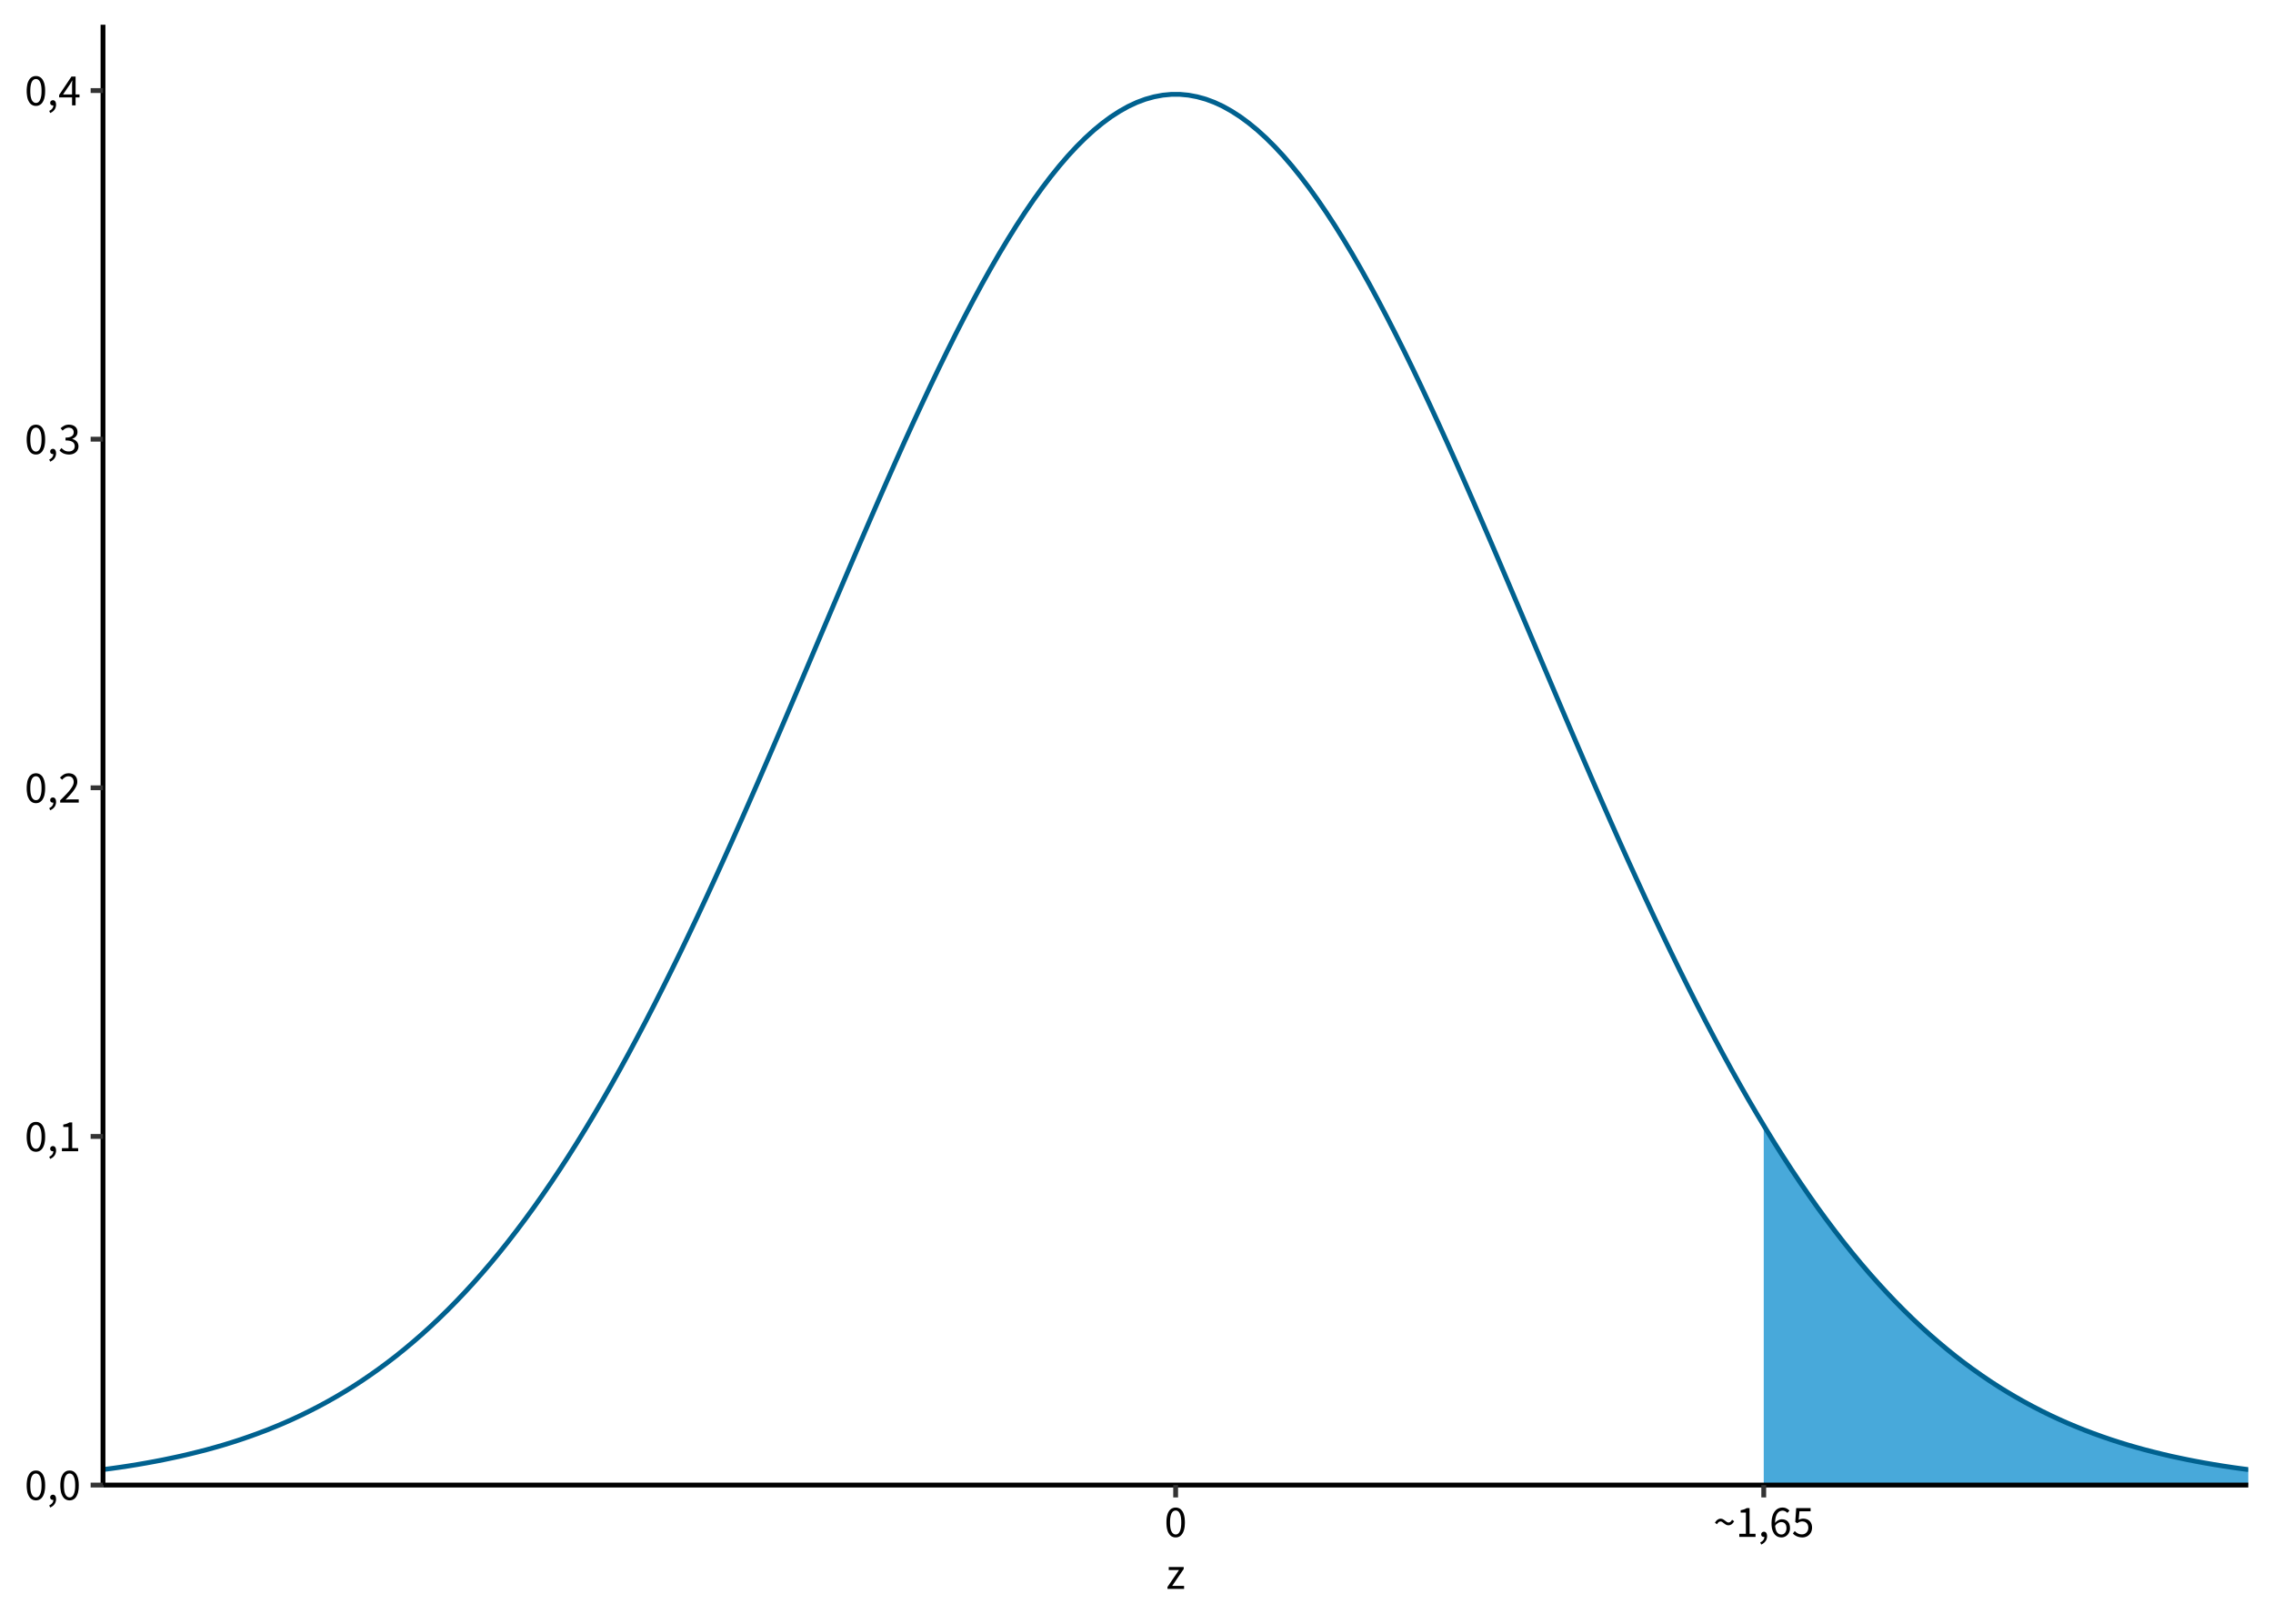 <?xml version='1.0' encoding='UTF-8' ?>
<svg xmlns='http://www.w3.org/2000/svg' xmlns:xlink='http://www.w3.org/1999/xlink' class='svglite' width='504.00pt' height='360.00pt' viewBox='0 0 504.00 360.00'>
<defs>
  <style type='text/css'><![CDATA[
    .svglite line, .svglite polyline, .svglite polygon, .svglite path, .svglite rect, .svglite circle {
      fill: none;
      stroke: #000000;
      stroke-linecap: round;
      stroke-linejoin: round;
      stroke-miterlimit: 10.00;
    }
  ]]></style>
</defs>
<rect width='100%' height='100%' style='stroke: none; fill: #FFFFFF;'/>
<defs>
  <clipPath id='cpMC4wMHw1MDQuMDB8MC4wMHwzNjAuMDA='>
    <rect x='0.00' y='0.00' width='504.00' height='360.00' />
  </clipPath>
</defs>
<g clip-path='url(#cpMC4wMHw1MDQuMDB8MC4wMHwzNjAuMDA=)'>
<rect x='0' y='0.00' width='504.00' height='360.00' style='stroke-width: 1.07; stroke: #FFFFFF; fill: #FFFFFF;' />
</g>
<defs>
  <clipPath id='cpMjIuODR8NDk4LjUyfDUuNDh8MzI5LjI1'>
    <rect x='22.84' y='5.48' width='475.68' height='323.77' />
  </clipPath>
</defs>
<g clip-path='url(#cpMjIuODR8NDk4LjUyfDUuNDh8MzI5LjI1)'>
<rect x='22.84' y='5.48' width='475.68' height='323.77' style='stroke-width: 1.07; stroke: none; fill: #FFFFFF;' />
<polygon points='391.08,249.53 391.52,250.24 391.95,250.95 392.38,251.66 392.81,252.36 393.24,253.05 393.67,253.74 394.10,254.43 394.54,255.11 394.97,255.79 395.40,256.47 395.83,257.14 396.26,257.81 396.69,258.47 397.13,259.13 397.56,259.78 397.99,260.43 398.42,261.08 398.85,261.72 399.28,262.36 399.71,262.99 400.15,263.62 400.58,264.25 401.01,264.87 401.44,265.49 401.87,266.11 402.30,266.72 402.73,267.32 403.17,267.92 403.60,268.52 404.03,269.11 404.46,269.70 404.89,270.29 405.32,270.87 405.75,271.45 406.19,272.02 406.62,272.59 407.05,273.16 407.48,273.72 407.91,274.28 408.34,274.83 408.77,275.38 409.21,275.93 409.64,276.47 410.07,277.01 410.50,277.54 410.93,278.07 411.36,278.60 411.80,279.12 412.23,279.64 412.66,280.15 413.09,280.66 413.52,281.17 413.95,281.67 414.38,282.17 414.82,282.66 415.25,283.15 415.68,283.64 416.11,284.12 416.54,284.60 416.97,285.08 417.40,285.55 417.84,286.02 418.27,286.48 418.70,286.94 419.13,287.40 419.56,287.86 419.99,288.30 420.42,288.75 420.86,289.19 421.29,289.63 421.72,290.07 422.15,290.50 422.58,290.93 423.01,291.35 423.44,291.77 423.88,292.19 424.31,292.60 424.74,293.01 425.17,293.42 425.60,293.82 426.03,294.22 426.47,294.62 426.90,295.01 427.33,295.40 427.76,295.78 428.19,296.16 428.62,296.54 429.05,296.92 429.49,297.29 429.92,297.66 430.35,298.02 430.78,298.39 431.21,298.75 431.64,299.10 432.07,299.45 432.51,299.80 432.94,300.15 433.37,300.49 433.80,300.83 434.23,301.17 434.66,301.50 435.09,301.83 435.53,302.16 435.96,302.48 436.39,302.80 436.82,303.12 437.25,303.43 437.68,303.74 438.11,304.05 438.55,304.36 438.98,304.66 439.41,304.96 439.84,305.26 440.27,305.55 440.70,305.84 441.14,306.13 441.57,306.41 442.00,306.69 442.43,306.97 442.86,307.25 443.29,307.52 443.72,307.80 444.16,308.06 444.59,308.33 445.02,308.59 445.45,308.85 445.88,309.11 446.31,309.36 446.74,309.62 447.18,309.87 447.61,310.11 448.04,310.36 448.47,310.60 448.90,310.84 449.33,311.07 449.76,311.31 450.20,311.54 450.63,311.77 451.06,312.00 451.49,312.22 451.92,312.44 452.35,312.66 452.78,312.88 453.22,313.09 453.65,313.31 454.08,313.52 454.51,313.72 454.94,313.93 455.37,314.13 455.81,314.33 456.24,314.53 456.67,314.73 457.10,314.92 457.53,315.11 457.96,315.30 458.39,315.49 458.83,315.68 459.26,315.86 459.69,316.04 460.12,316.22 460.55,316.40 460.98,316.57 461.41,316.75 461.85,316.92 462.28,317.09 462.71,317.26 463.14,317.42 463.57,317.58 464.00,317.75 464.43,317.91 464.87,318.06 465.30,318.22 465.73,318.37 466.16,318.53 466.59,318.68 467.02,318.82 467.45,318.97 467.89,319.12 468.32,319.26 468.75,319.40 469.18,319.54 469.61,319.68 470.04,319.82 470.48,319.95 470.91,320.08 471.34,320.21 471.77,320.34 472.20,320.47 472.63,320.60 473.06,320.72 473.50,320.85 473.93,320.97 474.36,321.09 474.79,321.21 475.22,321.33 475.65,321.44 476.08,321.56 476.52,321.67 476.95,321.78 477.38,321.89 477.81,322.00 478.24,322.11 478.67,322.21 479.10,322.32 479.54,322.42 479.97,322.52 480.40,322.62 480.83,322.72 481.26,322.82 481.69,322.92 482.12,323.01 482.56,323.11 482.99,323.20 483.42,323.29 483.85,323.38 484.28,323.47 484.71,323.56 485.14,323.65 485.58,323.73 486.01,323.82 486.44,323.90 486.87,323.98 487.30,324.06 487.73,324.14 488.17,324.22 488.60,324.30 489.03,324.38 489.46,324.45 489.89,324.53 490.32,324.60 490.75,324.68 491.19,324.75 491.62,324.82 492.05,324.89 492.48,324.96 492.91,325.02 493.34,325.09 493.77,325.16 494.21,325.22 494.64,325.29 495.07,325.35 495.50,325.41 495.93,325.47 496.36,325.53 496.79,325.59 497.23,325.65 497.66,325.71 498.09,325.77 498.52,325.82 498.52,329.25 498.09,329.25 497.66,329.25 497.23,329.25 496.79,329.25 496.36,329.25 495.93,329.25 495.50,329.25 495.07,329.25 494.64,329.25 494.21,329.25 493.77,329.25 493.34,329.25 492.91,329.25 492.48,329.25 492.05,329.25 491.62,329.25 491.19,329.25 490.75,329.25 490.32,329.25 489.89,329.25 489.46,329.25 489.03,329.25 488.60,329.25 488.17,329.25 487.73,329.25 487.30,329.25 486.87,329.25 486.44,329.25 486.01,329.25 485.58,329.25 485.14,329.25 484.71,329.25 484.28,329.25 483.85,329.25 483.42,329.25 482.99,329.25 482.56,329.25 482.12,329.25 481.69,329.25 481.26,329.25 480.83,329.25 480.40,329.25 479.97,329.25 479.54,329.25 479.10,329.25 478.67,329.25 478.24,329.25 477.81,329.25 477.38,329.25 476.95,329.25 476.52,329.25 476.08,329.25 475.65,329.25 475.22,329.25 474.79,329.25 474.36,329.25 473.93,329.25 473.50,329.25 473.06,329.25 472.63,329.25 472.20,329.25 471.77,329.25 471.34,329.25 470.91,329.25 470.48,329.25 470.04,329.25 469.61,329.25 469.18,329.25 468.75,329.25 468.32,329.25 467.89,329.25 467.45,329.25 467.02,329.25 466.59,329.25 466.16,329.25 465.73,329.25 465.30,329.25 464.87,329.25 464.43,329.25 464.00,329.25 463.57,329.25 463.14,329.25 462.71,329.25 462.28,329.25 461.85,329.25 461.41,329.25 460.98,329.25 460.55,329.25 460.12,329.25 459.69,329.25 459.26,329.25 458.83,329.25 458.39,329.25 457.96,329.25 457.53,329.25 457.10,329.25 456.67,329.25 456.24,329.25 455.81,329.25 455.37,329.25 454.94,329.25 454.51,329.25 454.08,329.25 453.65,329.25 453.22,329.25 452.78,329.25 452.35,329.25 451.92,329.25 451.49,329.25 451.06,329.25 450.63,329.25 450.20,329.25 449.76,329.25 449.33,329.25 448.90,329.25 448.47,329.25 448.04,329.25 447.61,329.25 447.18,329.25 446.74,329.25 446.31,329.25 445.88,329.25 445.45,329.25 445.02,329.25 444.59,329.25 444.16,329.25 443.72,329.25 443.29,329.25 442.86,329.25 442.43,329.25 442.00,329.25 441.57,329.25 441.14,329.25 440.70,329.25 440.27,329.25 439.84,329.25 439.41,329.25 438.98,329.25 438.55,329.25 438.11,329.25 437.68,329.25 437.25,329.25 436.82,329.25 436.39,329.25 435.96,329.25 435.53,329.25 435.09,329.25 434.66,329.25 434.23,329.25 433.80,329.25 433.37,329.25 432.94,329.25 432.51,329.25 432.07,329.25 431.64,329.25 431.21,329.25 430.78,329.25 430.35,329.25 429.92,329.25 429.49,329.25 429.05,329.25 428.62,329.25 428.19,329.25 427.76,329.25 427.33,329.25 426.90,329.25 426.47,329.25 426.03,329.25 425.60,329.25 425.17,329.25 424.74,329.25 424.31,329.25 423.88,329.25 423.44,329.25 423.01,329.25 422.58,329.25 422.15,329.25 421.72,329.25 421.29,329.25 420.86,329.25 420.42,329.25 419.99,329.25 419.56,329.25 419.13,329.25 418.70,329.25 418.27,329.25 417.84,329.25 417.40,329.25 416.97,329.25 416.54,329.25 416.11,329.25 415.68,329.25 415.25,329.25 414.82,329.25 414.38,329.25 413.95,329.25 413.52,329.25 413.09,329.25 412.66,329.25 412.23,329.25 411.80,329.25 411.36,329.25 410.93,329.25 410.50,329.25 410.07,329.25 409.64,329.25 409.21,329.25 408.77,329.25 408.34,329.25 407.91,329.25 407.48,329.25 407.05,329.25 406.62,329.25 406.19,329.25 405.75,329.25 405.32,329.25 404.89,329.25 404.46,329.25 404.03,329.25 403.60,329.25 403.17,329.25 402.73,329.25 402.30,329.25 401.87,329.25 401.44,329.25 401.01,329.25 400.58,329.25 400.15,329.25 399.71,329.25 399.28,329.25 398.85,329.25 398.42,329.25 397.99,329.25 397.56,329.25 397.13,329.25 396.69,329.25 396.26,329.25 395.83,329.25 395.40,329.25 394.97,329.25 394.54,329.25 394.10,329.25 393.67,329.25 393.24,329.25 392.81,329.25 392.38,329.25 391.95,329.25 391.52,329.25 391.08,329.25 ' style='stroke-width: 0.00; stroke: none; fill: #48A9DA;' />
<polyline points='391.08,249.53 391.52,250.24 391.95,250.95 392.38,251.66 392.81,252.36 393.24,253.05 393.67,253.74 394.10,254.43 394.54,255.11 394.97,255.79 395.40,256.47 395.83,257.14 396.26,257.81 396.69,258.47 397.13,259.13 397.56,259.78 397.99,260.43 398.42,261.08 398.85,261.72 399.28,262.36 399.71,262.99 400.15,263.62 400.58,264.25 401.01,264.87 401.44,265.49 401.87,266.11 402.30,266.72 402.73,267.32 403.17,267.92 403.60,268.52 404.03,269.11 404.46,269.70 404.89,270.29 405.32,270.87 405.75,271.45 406.19,272.02 406.62,272.59 407.05,273.16 407.48,273.72 407.91,274.28 408.34,274.83 408.77,275.38 409.21,275.93 409.64,276.47 410.07,277.01 410.50,277.54 410.93,278.07 411.36,278.60 411.80,279.12 412.23,279.64 412.66,280.15 413.09,280.66 413.52,281.17 413.95,281.67 414.38,282.17 414.82,282.66 415.25,283.15 415.68,283.64 416.11,284.12 416.54,284.60 416.97,285.08 417.40,285.55 417.84,286.02 418.27,286.48 418.70,286.94 419.13,287.40 419.56,287.86 419.99,288.30 420.42,288.75 420.86,289.19 421.29,289.63 421.72,290.07 422.15,290.50 422.58,290.93 423.01,291.35 423.44,291.77 423.88,292.19 424.31,292.60 424.74,293.01 425.17,293.42 425.60,293.82 426.03,294.22 426.47,294.62 426.90,295.01 427.33,295.40 427.76,295.78 428.19,296.16 428.62,296.54 429.05,296.92 429.49,297.29 429.92,297.66 430.35,298.02 430.78,298.39 431.21,298.75 431.64,299.10 432.07,299.45 432.51,299.80 432.94,300.15 433.37,300.49 433.80,300.83 434.23,301.17 434.66,301.50 435.09,301.83 435.53,302.16 435.96,302.48 436.39,302.80 436.82,303.12 437.25,303.43 437.68,303.74 438.11,304.05 438.55,304.36 438.98,304.66 439.41,304.96 439.84,305.26 440.27,305.55 440.70,305.84 441.14,306.13 441.57,306.41 442.00,306.69 442.43,306.97 442.86,307.25 443.29,307.52 443.72,307.80 444.16,308.06 444.59,308.33 445.02,308.59 445.45,308.85 445.88,309.11 446.31,309.36 446.74,309.62 447.18,309.87 447.61,310.11 448.04,310.36 448.47,310.60 448.90,310.84 449.33,311.07 449.76,311.31 450.20,311.54 450.63,311.77 451.06,312.00 451.49,312.22 451.92,312.44 452.35,312.66 452.78,312.88 453.22,313.09 453.65,313.31 454.08,313.52 454.51,313.72 454.94,313.93 455.37,314.13 455.81,314.33 456.24,314.53 456.67,314.73 457.10,314.92 457.53,315.11 457.96,315.30 458.39,315.49 458.83,315.68 459.26,315.86 459.69,316.04 460.12,316.22 460.55,316.40 460.98,316.57 461.41,316.75 461.85,316.92 462.28,317.09 462.71,317.26 463.14,317.42 463.57,317.58 464.00,317.75 464.43,317.91 464.87,318.06 465.30,318.22 465.73,318.37 466.16,318.53 466.59,318.68 467.02,318.82 467.45,318.97 467.89,319.12 468.32,319.26 468.75,319.40 469.18,319.54 469.61,319.68 470.04,319.82 470.48,319.95 470.91,320.08 471.34,320.21 471.77,320.34 472.20,320.47 472.63,320.60 473.06,320.72 473.50,320.85 473.93,320.97 474.36,321.09 474.79,321.21 475.22,321.33 475.65,321.44 476.08,321.56 476.52,321.67 476.95,321.78 477.38,321.89 477.81,322.00 478.24,322.11 478.67,322.21 479.10,322.32 479.54,322.42 479.97,322.52 480.40,322.62 480.83,322.72 481.26,322.82 481.69,322.92 482.12,323.01 482.56,323.11 482.99,323.20 483.42,323.29 483.85,323.38 484.28,323.47 484.71,323.56 485.14,323.65 485.58,323.73 486.01,323.82 486.44,323.90 486.87,323.98 487.30,324.06 487.73,324.14 488.17,324.22 488.60,324.30 489.03,324.38 489.46,324.45 489.89,324.53 490.32,324.60 490.75,324.68 491.19,324.75 491.62,324.82 492.05,324.89 492.48,324.96 492.91,325.02 493.34,325.09 493.77,325.16 494.21,325.22 494.64,325.29 495.07,325.35 495.50,325.41 495.93,325.47 496.36,325.53 496.79,325.59 497.23,325.65 497.66,325.71 498.09,325.77 498.52,325.82 ' style='stroke-width: 1.07; stroke: none;' />
<polyline points='498.52,329.25 498.09,329.25 497.66,329.25 497.23,329.25 496.79,329.25 496.36,329.25 495.93,329.25 495.50,329.25 495.07,329.25 494.64,329.25 494.21,329.25 493.77,329.25 493.34,329.25 492.91,329.25 492.48,329.25 492.05,329.25 491.62,329.25 491.19,329.25 490.75,329.25 490.32,329.25 489.89,329.25 489.46,329.25 489.03,329.25 488.60,329.25 488.17,329.25 487.73,329.25 487.30,329.25 486.87,329.25 486.44,329.25 486.01,329.25 485.58,329.25 485.14,329.25 484.71,329.25 484.28,329.25 483.85,329.25 483.42,329.25 482.99,329.25 482.56,329.25 482.12,329.25 481.69,329.25 481.26,329.25 480.83,329.25 480.40,329.25 479.97,329.25 479.54,329.25 479.10,329.25 478.67,329.25 478.24,329.25 477.81,329.25 477.38,329.25 476.95,329.25 476.52,329.25 476.08,329.25 475.65,329.25 475.22,329.25 474.79,329.25 474.36,329.25 473.93,329.25 473.50,329.25 473.06,329.25 472.63,329.25 472.20,329.25 471.77,329.25 471.34,329.25 470.91,329.25 470.48,329.25 470.04,329.25 469.61,329.25 469.18,329.25 468.75,329.25 468.32,329.25 467.89,329.25 467.45,329.25 467.02,329.25 466.59,329.25 466.16,329.25 465.73,329.25 465.30,329.25 464.87,329.25 464.43,329.25 464.00,329.25 463.57,329.25 463.14,329.25 462.71,329.25 462.28,329.25 461.85,329.25 461.41,329.25 460.98,329.25 460.55,329.25 460.12,329.25 459.69,329.25 459.26,329.25 458.83,329.25 458.39,329.25 457.96,329.25 457.53,329.25 457.10,329.25 456.67,329.25 456.24,329.25 455.81,329.25 455.37,329.25 454.94,329.25 454.51,329.25 454.08,329.25 453.65,329.25 453.22,329.25 452.78,329.25 452.35,329.25 451.92,329.25 451.49,329.25 451.06,329.25 450.63,329.25 450.20,329.25 449.76,329.25 449.33,329.25 448.90,329.25 448.47,329.25 448.04,329.25 447.61,329.25 447.18,329.25 446.74,329.25 446.31,329.25 445.88,329.25 445.45,329.25 445.02,329.25 444.59,329.25 444.16,329.25 443.72,329.25 443.29,329.25 442.86,329.25 442.43,329.25 442.00,329.25 441.57,329.25 441.14,329.25 440.70,329.25 440.27,329.25 439.84,329.25 439.41,329.25 438.98,329.25 438.55,329.25 438.11,329.25 437.68,329.25 437.25,329.25 436.82,329.25 436.39,329.25 435.96,329.25 435.53,329.25 435.09,329.25 434.66,329.25 434.23,329.25 433.80,329.25 433.37,329.25 432.94,329.25 432.51,329.25 432.07,329.25 431.64,329.25 431.21,329.25 430.78,329.25 430.35,329.25 429.92,329.25 429.49,329.25 429.05,329.25 428.62,329.25 428.19,329.25 427.76,329.25 427.33,329.25 426.90,329.25 426.47,329.25 426.03,329.25 425.60,329.25 425.17,329.25 424.74,329.25 424.31,329.25 423.88,329.25 423.44,329.25 423.01,329.25 422.58,329.25 422.15,329.25 421.72,329.25 421.29,329.25 420.86,329.25 420.42,329.25 419.99,329.25 419.56,329.25 419.13,329.25 418.70,329.25 418.27,329.25 417.84,329.25 417.40,329.25 416.97,329.25 416.54,329.25 416.11,329.25 415.68,329.25 415.25,329.25 414.82,329.25 414.38,329.25 413.95,329.25 413.52,329.25 413.09,329.25 412.66,329.25 412.23,329.25 411.80,329.25 411.36,329.25 410.93,329.25 410.50,329.25 410.07,329.25 409.64,329.25 409.21,329.25 408.77,329.25 408.34,329.25 407.91,329.25 407.48,329.25 407.05,329.25 406.62,329.25 406.19,329.25 405.75,329.25 405.32,329.25 404.89,329.25 404.46,329.25 404.03,329.25 403.60,329.25 403.17,329.25 402.73,329.25 402.30,329.25 401.87,329.25 401.44,329.25 401.01,329.25 400.58,329.25 400.15,329.25 399.71,329.25 399.28,329.25 398.85,329.25 398.42,329.25 397.99,329.25 397.56,329.25 397.13,329.25 396.69,329.25 396.26,329.25 395.83,329.25 395.40,329.25 394.97,329.25 394.54,329.25 394.10,329.25 393.67,329.25 393.24,329.25 392.81,329.25 392.38,329.25 391.95,329.25 391.52,329.25 391.08,329.25 ' style='stroke-width: 1.07; stroke: none;' />
<polyline points='22.84,325.82 24.75,325.57 26.66,325.30 28.57,325.01 30.48,324.70 32.39,324.37 34.30,324.02 36.21,323.65 38.12,323.25 40.03,322.84 41.94,322.39 43.85,321.92 45.77,321.43 47.68,320.90 49.59,320.35 51.50,319.76 53.41,319.14 55.32,318.48 57.23,317.79 59.14,317.07 61.05,316.30 62.96,315.50 64.87,314.65 66.78,313.76 68.69,312.82 70.60,311.84 72.51,310.81 74.42,309.73 76.33,308.60 78.24,307.42 80.15,306.18 82.06,304.88 83.97,303.53 85.88,302.12 87.79,300.65 89.70,299.11 91.61,297.51 93.52,295.85 95.43,294.12 97.34,292.32 99.26,290.45 101.17,288.51 103.08,286.50 104.99,284.42 106.90,282.26 108.81,280.03 110.72,277.72 112.63,275.33 114.54,272.86 116.45,270.32 118.36,267.70 120.27,264.99 122.18,262.21 124.09,259.35 126.00,256.41 127.91,253.39 129.82,250.28 131.73,247.10 133.64,243.85 135.55,240.51 137.46,237.10 139.37,233.61 141.28,230.04 143.19,226.41 145.10,222.70 147.01,218.92 148.92,215.08 150.84,211.17 152.75,207.19 154.66,203.16 156.57,199.07 158.48,194.92 160.39,190.72 162.30,186.48 164.21,182.19 166.12,177.85 168.03,173.49 169.94,169.08 171.85,164.65 173.76,160.20 175.67,155.72 177.58,151.23 179.49,146.73 181.40,142.22 183.31,137.72 185.22,133.22 187.13,128.73 189.04,124.25 190.95,119.80 192.86,115.38 194.77,110.99 196.68,106.64 198.59,102.33 200.50,98.07 202.41,93.88 204.33,89.74 206.24,85.67 208.15,81.68 210.06,77.77 211.97,73.94 213.88,70.21 215.79,66.58 217.70,63.04 219.61,59.62 221.52,56.31 223.43,53.13 225.34,50.06 227.25,47.13 229.16,44.33 231.07,41.67 232.98,39.16 234.89,36.79 236.80,34.57 238.71,32.51 240.62,30.61 242.53,28.87 244.44,27.30 246.35,25.89 248.26,24.66 250.17,23.59 252.08,22.70 253.99,21.99 255.90,21.46 257.82,21.10 259.73,20.92 261.64,20.92 263.55,21.10 265.46,21.46 267.37,21.99 269.28,22.70 271.19,23.59 273.10,24.66 275.01,25.89 276.92,27.30 278.83,28.87 280.74,30.61 282.65,32.51 284.56,34.57 286.47,36.79 288.38,39.16 290.29,41.67 292.20,44.33 294.11,47.13 296.02,50.06 297.93,53.13 299.84,56.31 301.75,59.62 303.66,63.04 305.57,66.58 307.48,70.21 309.39,73.94 311.31,77.77 313.22,81.68 315.13,85.67 317.04,89.74 318.95,93.88 320.86,98.07 322.77,102.33 324.68,106.64 326.59,110.99 328.50,115.38 330.41,119.80 332.32,124.25 334.23,128.73 336.14,133.22 338.05,137.72 339.96,142.22 341.87,146.73 343.78,151.23 345.69,155.72 347.60,160.20 349.51,164.65 351.42,169.08 353.33,173.49 355.24,177.85 357.15,182.19 359.06,186.48 360.97,190.72 362.89,194.92 364.80,199.07 366.71,203.16 368.62,207.19 370.53,211.17 372.44,215.08 374.35,218.92 376.26,222.70 378.17,226.41 380.08,230.04 381.99,233.61 383.90,237.10 385.81,240.51 387.72,243.85 389.63,247.10 391.54,250.28 393.45,253.39 395.36,256.41 397.27,259.35 399.18,262.21 401.09,264.99 403.00,267.70 404.91,270.32 406.82,272.86 408.73,275.33 410.64,277.72 412.55,280.03 414.46,282.26 416.38,284.42 418.29,286.50 420.20,288.51 422.11,290.45 424.02,292.32 425.93,294.12 427.84,295.85 429.75,297.51 431.66,299.11 433.57,300.65 435.48,302.12 437.39,303.53 439.30,304.88 441.21,306.18 443.12,307.42 445.03,308.60 446.94,309.73 448.85,310.81 450.76,311.84 452.67,312.82 454.58,313.76 456.49,314.65 458.40,315.50 460.31,316.30 462.22,317.07 464.13,317.79 466.04,318.48 467.95,319.14 469.87,319.76 471.78,320.35 473.69,320.90 475.60,321.43 477.51,321.92 479.42,322.39 481.33,322.84 483.24,323.25 485.15,323.65 487.06,324.02 488.97,324.37 490.88,324.70 492.79,325.01 494.70,325.30 496.61,325.57 498.52,325.82 ' style='stroke-width: 1.07; stroke: #00618F; stroke-linecap: butt;' />
</g>
<g clip-path='url(#cpMC4wMHw1MDQuMDB8MC4wMHwzNjAuMDA=)'>
<polyline points='22.84,329.25 22.84,5.48 ' style='stroke-width: 1.07; stroke-linecap: butt;' />
<path d='M 7.97 332.65 L 7.97 332.65 L 7.78 332.64 L 7.60 332.61 L 7.43 332.57 L 7.26 332.51 L 7.11 332.43 L 6.96 332.34 L 6.82 332.23 L 6.69 332.10 L 6.57 331.95 L 6.46 331.79 L 6.46 331.79 L 6.36 331.61 L 6.27 331.42 L 6.18 331.21 L 6.11 330.98 L 6.05 330.74 L 6.01 330.49 L 5.97 330.22 L 5.94 329.93 L 5.92 329.63 L 5.92 329.32 L 5.92 329.32 L 5.92 329.01 L 5.94 328.71 L 5.97 328.42 L 6.01 328.15 L 6.05 327.90 L 6.11 327.66 L 6.18 327.44 L 6.27 327.24 L 6.36 327.05 L 6.46 326.87 L 6.46 326.87 L 6.57 326.71 L 6.69 326.57 L 6.82 326.44 L 6.96 326.33 L 7.11 326.24 L 7.26 326.16 L 7.43 326.10 L 7.60 326.06 L 7.78 326.04 L 7.97 326.03 L 7.97 326.03 L 8.16 326.04 L 8.34 326.06 L 8.51 326.10 L 8.67 326.16 L 8.82 326.24 L 8.97 326.33 L 9.11 326.44 L 9.24 326.57 L 9.36 326.71 L 9.47 326.87 L 9.47 326.87 L 9.57 327.05 L 9.66 327.24 L 9.74 327.44 L 9.82 327.66 L 9.87 327.90 L 9.92 328.15 L 9.96 328.42 L 9.99 328.71 L 10.00 329.01 L 10.01 329.32 L 10.01 329.32 L 10.00 329.63 L 9.99 329.93 L 9.96 330.22 L 9.92 330.49 L 9.87 330.74 L 9.82 330.98 L 9.74 331.21 L 9.66 331.42 L 9.57 331.61 L 9.47 331.79 L 9.47 331.79 L 9.36 331.95 L 9.24 332.10 L 9.11 332.23 L 8.97 332.34 L 8.82 332.43 L 8.67 332.51 L 8.51 332.57 L 8.34 332.61 L 8.16 332.64 L 7.97 332.65 ZM 7.97 331.99 L 7.97 331.99 L 8.02 331.99 L 8.08 331.98 L 8.13 331.98 L 8.18 331.97 L 8.23 331.95 L 8.28 331.94 L 8.33 331.92 L 8.38 331.89 L 8.42 331.87 L 8.47 331.84 L 8.47 331.84 L 8.51 331.81 L 8.56 331.77 L 8.60 331.73 L 8.64 331.69 L 8.68 331.64 L 8.72 331.59 L 8.76 331.54 L 8.79 331.48 L 8.83 331.42 L 8.86 331.36 L 8.86 331.36 L 8.89 331.29 L 8.92 331.22 L 8.95 331.15 L 8.98 331.07 L 9.01 330.99 L 9.03 330.90 L 9.06 330.81 L 9.08 330.72 L 9.10 330.63 L 9.12 330.53 L 9.12 330.53 L 9.14 330.43 L 9.15 330.32 L 9.17 330.21 L 9.18 330.09 L 9.19 329.97 L 9.20 329.85 L 9.20 329.72 L 9.21 329.59 L 9.21 329.46 L 9.21 329.32 L 9.21 329.32 L 9.21 329.18 L 9.21 329.05 L 9.20 328.92 L 9.20 328.79 L 9.19 328.67 L 9.18 328.55 L 9.17 328.44 L 9.15 328.33 L 9.14 328.22 L 9.12 328.12 L 9.12 328.12 L 9.10 328.02 L 9.08 327.93 L 9.06 327.84 L 9.03 327.75 L 9.01 327.67 L 8.98 327.59 L 8.95 327.51 L 8.92 327.44 L 8.89 327.37 L 8.86 327.31 L 8.86 327.31 L 8.83 327.25 L 8.79 327.19 L 8.76 327.13 L 8.72 327.08 L 8.68 327.03 L 8.64 326.99 L 8.60 326.94 L 8.56 326.91 L 8.51 326.87 L 8.47 326.84 L 8.47 326.84 L 8.42 326.81 L 8.38 326.79 L 8.33 326.76 L 8.28 326.74 L 8.23 326.73 L 8.18 326.71 L 8.13 326.70 L 8.08 326.70 L 8.02 326.69 L 7.97 326.69 L 7.97 326.69 L 7.91 326.69 L 7.86 326.70 L 7.81 326.70 L 7.75 326.71 L 7.70 326.73 L 7.65 326.74 L 7.60 326.76 L 7.55 326.79 L 7.51 326.81 L 7.46 326.84 L 7.46 326.84 L 7.41 326.87 L 7.37 326.91 L 7.33 326.94 L 7.29 326.99 L 7.24 327.03 L 7.21 327.08 L 7.17 327.13 L 7.13 327.19 L 7.09 327.25 L 7.06 327.31 L 7.06 327.31 L 7.03 327.37 L 7.00 327.44 L 6.97 327.51 L 6.94 327.59 L 6.92 327.67 L 6.89 327.75 L 6.87 327.84 L 6.85 327.93 L 6.83 328.02 L 6.81 328.12 L 6.81 328.12 L 6.79 328.22 L 6.78 328.33 L 6.76 328.44 L 6.75 328.55 L 6.74 328.67 L 6.73 328.79 L 6.73 328.92 L 6.72 329.05 L 6.72 329.18 L 6.72 329.32 L 6.72 329.32 L 6.72 329.59 L 6.73 329.85 L 6.75 330.09 L 6.77 330.32 L 6.80 330.53 L 6.84 330.73 L 6.89 330.91 L 6.94 331.07 L 6.99 331.22 L 7.06 331.36 L 7.06 331.36 L 7.13 331.48 L 7.21 331.59 L 7.29 331.68 L 7.37 331.76 L 7.46 331.83 L 7.56 331.89 L 7.65 331.93 L 7.75 331.96 L 7.86 331.98 L 7.97 331.99 Z' style='fill-rule: evenodd; fill: #000000; stroke-width: 0.75; stroke: none;' />
<path d='M 11.12 334.23 L 10.92 333.75 L 10.92 333.75 L 11.00 333.71 L 11.08 333.67 L 11.16 333.62 L 11.23 333.58 L 11.30 333.53 L 11.37 333.47 L 11.43 333.42 L 11.49 333.36 L 11.54 333.30 L 11.59 333.24 L 11.59 333.24 L 11.63 333.18 L 11.68 333.11 L 11.71 333.05 L 11.74 332.98 L 11.77 332.91 L 11.79 332.83 L 11.80 332.76 L 11.81 332.69 L 11.82 332.61 L 11.82 332.53 L 11.82 332.53 L 11.81 332.53 L 11.81 332.53 L 11.80 332.53 L 11.79 332.54 L 11.78 332.54 L 11.77 332.54 L 11.76 332.54 L 11.75 332.54 L 11.73 332.54 L 11.72 332.54 L 11.72 332.54 L 11.67 332.54 L 11.63 332.53 L 11.58 332.53 L 11.54 332.52 L 11.49 332.50 L 11.45 332.49 L 11.41 332.47 L 11.37 332.45 L 11.34 332.43 L 11.30 332.40 L 11.30 332.40 L 11.27 332.37 L 11.24 332.33 L 11.21 332.30 L 11.19 332.26 L 11.17 332.22 L 11.16 332.17 L 11.14 332.13 L 11.14 332.08 L 11.13 332.02 L 11.13 331.97 L 11.13 331.97 L 11.13 331.92 L 11.14 331.87 L 11.15 331.82 L 11.16 331.77 L 11.17 331.73 L 11.19 331.69 L 11.22 331.65 L 11.24 331.61 L 11.28 331.58 L 11.31 331.55 L 11.31 331.55 L 11.35 331.52 L 11.38 331.49 L 11.42 331.47 L 11.46 331.45 L 11.51 331.43 L 11.55 331.41 L 11.60 331.40 L 11.64 331.40 L 11.69 331.39 L 11.74 331.39 L 11.74 331.39 L 11.80 331.39 L 11.86 331.40 L 11.92 331.41 L 11.97 331.43 L 12.02 331.45 L 12.07 331.48 L 12.12 331.52 L 12.16 331.56 L 12.20 331.60 L 12.24 331.65 L 12.24 331.65 L 12.28 331.70 L 12.31 331.76 L 12.34 331.82 L 12.36 331.89 L 12.38 331.96 L 12.40 332.03 L 12.41 332.11 L 12.42 332.19 L 12.43 332.27 L 12.43 332.36 L 12.43 332.36 L 12.43 332.49 L 12.42 332.61 L 12.40 332.73 L 12.37 332.85 L 12.34 332.97 L 12.30 333.08 L 12.26 333.19 L 12.21 333.29 L 12.15 333.39 L 12.08 333.49 L 12.08 333.49 L 12.01 333.58 L 11.93 333.67 L 11.85 333.76 L 11.76 333.84 L 11.66 333.91 L 11.57 333.99 L 11.46 334.05 L 11.35 334.12 L 11.24 334.18 L 11.12 334.23 Z' style='fill-rule: evenodd; fill: #000000; stroke-width: 0.75; stroke: none;' />
<path d='M 15.43 332.65 L 15.43 332.65 L 15.24 332.64 L 15.06 332.61 L 14.89 332.57 L 14.72 332.51 L 14.57 332.43 L 14.42 332.34 L 14.28 332.23 L 14.15 332.10 L 14.03 331.95 L 13.92 331.79 L 13.92 331.79 L 13.82 331.61 L 13.73 331.42 L 13.64 331.21 L 13.57 330.98 L 13.51 330.74 L 13.47 330.49 L 13.43 330.22 L 13.40 329.93 L 13.38 329.63 L 13.38 329.32 L 13.38 329.32 L 13.38 329.01 L 13.40 328.71 L 13.43 328.42 L 13.47 328.15 L 13.51 327.90 L 13.57 327.66 L 13.64 327.44 L 13.73 327.24 L 13.82 327.05 L 13.92 326.87 L 13.92 326.87 L 14.03 326.71 L 14.15 326.57 L 14.28 326.44 L 14.42 326.33 L 14.57 326.24 L 14.72 326.16 L 14.89 326.10 L 15.06 326.06 L 15.24 326.04 L 15.43 326.03 L 15.43 326.03 L 15.62 326.04 L 15.80 326.06 L 15.97 326.10 L 16.13 326.16 L 16.28 326.24 L 16.43 326.33 L 16.57 326.44 L 16.70 326.57 L 16.82 326.71 L 16.93 326.87 L 16.93 326.87 L 17.03 327.05 L 17.12 327.24 L 17.20 327.44 L 17.28 327.66 L 17.33 327.90 L 17.38 328.15 L 17.42 328.42 L 17.45 328.71 L 17.46 329.01 L 17.47 329.32 L 17.47 329.32 L 17.46 329.63 L 17.45 329.93 L 17.42 330.22 L 17.38 330.49 L 17.33 330.74 L 17.28 330.98 L 17.20 331.21 L 17.12 331.42 L 17.03 331.61 L 16.93 331.79 L 16.93 331.79 L 16.82 331.95 L 16.70 332.10 L 16.57 332.23 L 16.43 332.34 L 16.28 332.43 L 16.13 332.51 L 15.97 332.57 L 15.80 332.61 L 15.62 332.64 L 15.43 332.65 ZM 15.43 331.99 L 15.43 331.99 L 15.48 331.99 L 15.54 331.98 L 15.59 331.98 L 15.64 331.97 L 15.69 331.95 L 15.74 331.94 L 15.79 331.92 L 15.84 331.89 L 15.88 331.87 L 15.93 331.84 L 15.93 331.84 L 15.97 331.81 L 16.02 331.77 L 16.06 331.73 L 16.10 331.69 L 16.14 331.64 L 16.18 331.59 L 16.22 331.54 L 16.25 331.48 L 16.29 331.42 L 16.32 331.36 L 16.32 331.36 L 16.35 331.29 L 16.38 331.22 L 16.41 331.15 L 16.44 331.07 L 16.47 330.99 L 16.49 330.90 L 16.52 330.81 L 16.54 330.72 L 16.56 330.63 L 16.58 330.53 L 16.58 330.53 L 16.60 330.43 L 16.61 330.32 L 16.63 330.21 L 16.64 330.09 L 16.65 329.97 L 16.66 329.85 L 16.66 329.72 L 16.67 329.59 L 16.67 329.46 L 16.67 329.32 L 16.67 329.32 L 16.67 329.18 L 16.67 329.05 L 16.66 328.92 L 16.66 328.79 L 16.65 328.67 L 16.64 328.55 L 16.63 328.44 L 16.61 328.33 L 16.60 328.22 L 16.58 328.12 L 16.58 328.12 L 16.56 328.02 L 16.54 327.93 L 16.52 327.84 L 16.49 327.75 L 16.47 327.67 L 16.44 327.59 L 16.41 327.51 L 16.38 327.44 L 16.35 327.37 L 16.32 327.31 L 16.32 327.31 L 16.29 327.25 L 16.25 327.19 L 16.22 327.13 L 16.18 327.08 L 16.14 327.03 L 16.10 326.99 L 16.06 326.94 L 16.02 326.91 L 15.97 326.87 L 15.93 326.84 L 15.93 326.84 L 15.88 326.81 L 15.84 326.79 L 15.79 326.76 L 15.74 326.74 L 15.69 326.73 L 15.64 326.71 L 15.59 326.70 L 15.54 326.70 L 15.48 326.69 L 15.43 326.69 L 15.43 326.69 L 15.37 326.69 L 15.32 326.70 L 15.27 326.70 L 15.21 326.71 L 15.16 326.73 L 15.11 326.74 L 15.06 326.76 L 15.01 326.79 L 14.97 326.81 L 14.92 326.84 L 14.92 326.84 L 14.87 326.87 L 14.83 326.91 L 14.79 326.94 L 14.75 326.99 L 14.70 327.03 L 14.67 327.08 L 14.63 327.13 L 14.59 327.19 L 14.55 327.25 L 14.52 327.31 L 14.52 327.31 L 14.49 327.37 L 14.46 327.44 L 14.43 327.51 L 14.40 327.59 L 14.38 327.67 L 14.35 327.75 L 14.33 327.84 L 14.31 327.93 L 14.29 328.02 L 14.27 328.12 L 14.27 328.12 L 14.25 328.22 L 14.24 328.33 L 14.22 328.44 L 14.21 328.55 L 14.20 328.67 L 14.19 328.79 L 14.19 328.92 L 14.18 329.05 L 14.18 329.18 L 14.18 329.32 L 14.18 329.32 L 14.18 329.59 L 14.19 329.85 L 14.21 330.09 L 14.23 330.32 L 14.26 330.53 L 14.30 330.73 L 14.35 330.91 L 14.40 331.07 L 14.45 331.22 L 14.52 331.36 L 14.52 331.36 L 14.59 331.48 L 14.67 331.59 L 14.75 331.68 L 14.83 331.76 L 14.92 331.83 L 15.02 331.89 L 15.11 331.93 L 15.21 331.96 L 15.32 331.98 L 15.43 331.99 Z' style='fill-rule: evenodd; fill: #000000; stroke-width: 0.75; stroke: none;' />
<path d='M 7.97 255.36 L 7.97 255.36 L 7.78 255.35 L 7.60 255.32 L 7.43 255.28 L 7.26 255.22 L 7.11 255.14 L 6.96 255.05 L 6.82 254.94 L 6.69 254.81 L 6.57 254.66 L 6.46 254.50 L 6.46 254.50 L 6.36 254.32 L 6.27 254.12 L 6.18 253.91 L 6.11 253.69 L 6.05 253.45 L 6.01 253.19 L 5.97 252.93 L 5.94 252.64 L 5.92 252.34 L 5.92 252.03 L 5.92 252.03 L 5.92 251.71 L 5.94 251.41 L 5.97 251.13 L 6.01 250.86 L 6.05 250.61 L 6.11 250.37 L 6.18 250.15 L 6.27 249.94 L 6.36 249.75 L 6.46 249.58 L 6.46 249.58 L 6.57 249.42 L 6.69 249.27 L 6.82 249.15 L 6.96 249.04 L 7.11 248.95 L 7.26 248.87 L 7.43 248.81 L 7.60 248.77 L 7.78 248.75 L 7.97 248.74 L 7.97 248.74 L 8.16 248.75 L 8.34 248.77 L 8.51 248.81 L 8.67 248.87 L 8.82 248.95 L 8.97 249.04 L 9.11 249.15 L 9.24 249.27 L 9.36 249.42 L 9.47 249.58 L 9.47 249.58 L 9.57 249.75 L 9.66 249.94 L 9.74 250.15 L 9.82 250.37 L 9.87 250.61 L 9.92 250.86 L 9.96 251.13 L 9.99 251.41 L 10.00 251.71 L 10.01 252.03 L 10.01 252.03 L 10.00 252.34 L 9.99 252.64 L 9.96 252.93 L 9.92 253.19 L 9.87 253.45 L 9.82 253.69 L 9.74 253.91 L 9.66 254.12 L 9.57 254.32 L 9.47 254.50 L 9.47 254.50 L 9.36 254.66 L 9.24 254.81 L 9.11 254.94 L 8.97 255.05 L 8.82 255.14 L 8.67 255.22 L 8.51 255.28 L 8.34 255.32 L 8.16 255.35 L 7.97 255.36 ZM 7.97 254.70 L 7.97 254.70 L 8.02 254.70 L 8.08 254.69 L 8.13 254.68 L 8.18 254.67 L 8.23 254.66 L 8.28 254.64 L 8.33 254.62 L 8.38 254.60 L 8.42 254.58 L 8.47 254.55 L 8.47 254.55 L 8.51 254.51 L 8.56 254.48 L 8.60 254.44 L 8.64 254.39 L 8.68 254.35 L 8.72 254.30 L 8.76 254.24 L 8.79 254.19 L 8.83 254.13 L 8.86 254.07 L 8.86 254.07 L 8.89 254.00 L 8.92 253.93 L 8.95 253.85 L 8.98 253.78 L 9.01 253.69 L 9.03 253.61 L 9.06 253.52 L 9.08 253.43 L 9.10 253.34 L 9.12 253.24 L 9.12 253.24 L 9.14 253.13 L 9.15 253.03 L 9.17 252.91 L 9.18 252.80 L 9.19 252.68 L 9.20 252.56 L 9.20 252.43 L 9.21 252.30 L 9.21 252.16 L 9.21 252.03 L 9.21 252.03 L 9.21 251.89 L 9.21 251.75 L 9.20 251.62 L 9.20 251.50 L 9.19 251.38 L 9.18 251.26 L 9.17 251.14 L 9.15 251.03 L 9.14 250.93 L 9.12 250.83 L 9.12 250.83 L 9.10 250.73 L 9.08 250.63 L 9.06 250.54 L 9.03 250.46 L 9.01 250.37 L 8.98 250.30 L 8.95 250.22 L 8.92 250.15 L 8.89 250.08 L 8.86 250.02 L 8.86 250.02 L 8.83 249.95 L 8.79 249.90 L 8.76 249.84 L 8.72 249.79 L 8.68 249.74 L 8.64 249.69 L 8.60 249.65 L 8.56 249.61 L 8.51 249.58 L 8.47 249.55 L 8.47 249.55 L 8.42 249.52 L 8.38 249.49 L 8.33 249.47 L 8.28 249.45 L 8.23 249.43 L 8.18 249.42 L 8.13 249.41 L 8.08 249.40 L 8.02 249.40 L 7.97 249.40 L 7.97 249.40 L 7.91 249.40 L 7.86 249.40 L 7.81 249.41 L 7.75 249.42 L 7.70 249.43 L 7.65 249.45 L 7.60 249.47 L 7.55 249.49 L 7.51 249.52 L 7.46 249.55 L 7.46 249.55 L 7.41 249.58 L 7.37 249.61 L 7.33 249.65 L 7.29 249.69 L 7.24 249.74 L 7.21 249.79 L 7.17 249.84 L 7.13 249.90 L 7.09 249.95 L 7.06 250.02 L 7.06 250.02 L 7.03 250.08 L 7.00 250.15 L 6.97 250.22 L 6.94 250.30 L 6.92 250.37 L 6.89 250.46 L 6.87 250.54 L 6.85 250.63 L 6.83 250.73 L 6.81 250.83 L 6.81 250.83 L 6.79 250.93 L 6.78 251.03 L 6.76 251.14 L 6.75 251.26 L 6.74 251.38 L 6.73 251.50 L 6.73 251.62 L 6.72 251.75 L 6.72 251.89 L 6.72 252.03 L 6.72 252.03 L 6.72 252.30 L 6.73 252.56 L 6.75 252.80 L 6.77 253.03 L 6.80 253.24 L 6.84 253.43 L 6.89 253.61 L 6.94 253.78 L 6.99 253.93 L 7.06 254.07 L 7.06 254.07 L 7.13 254.19 L 7.21 254.29 L 7.29 254.39 L 7.37 254.47 L 7.46 254.54 L 7.56 254.60 L 7.65 254.64 L 7.75 254.67 L 7.86 254.69 L 7.97 254.70 Z' style='fill-rule: evenodd; fill: #000000; stroke-width: 0.75; stroke: none;' />
<path d='M 11.12 256.94 L 10.92 256.46 L 10.92 256.46 L 11.00 256.42 L 11.08 256.38 L 11.16 256.33 L 11.23 256.28 L 11.30 256.23 L 11.37 256.18 L 11.43 256.13 L 11.49 256.07 L 11.54 256.01 L 11.59 255.95 L 11.59 255.95 L 11.63 255.88 L 11.68 255.82 L 11.71 255.75 L 11.74 255.68 L 11.77 255.61 L 11.79 255.54 L 11.80 255.47 L 11.81 255.39 L 11.82 255.32 L 11.82 255.24 L 11.82 255.24 L 11.81 255.24 L 11.81 255.24 L 11.80 255.24 L 11.79 255.24 L 11.78 255.24 L 11.77 255.25 L 11.76 255.25 L 11.75 255.25 L 11.73 255.25 L 11.72 255.25 L 11.72 255.25 L 11.67 255.25 L 11.63 255.24 L 11.58 255.23 L 11.54 255.22 L 11.49 255.21 L 11.45 255.20 L 11.41 255.18 L 11.37 255.16 L 11.34 255.13 L 11.30 255.11 L 11.30 255.11 L 11.27 255.08 L 11.24 255.04 L 11.21 255.01 L 11.19 254.97 L 11.17 254.92 L 11.16 254.88 L 11.14 254.83 L 11.14 254.78 L 11.13 254.73 L 11.13 254.68 L 11.13 254.68 L 11.13 254.62 L 11.14 254.57 L 11.15 254.53 L 11.16 254.48 L 11.17 254.44 L 11.19 254.40 L 11.22 254.36 L 11.24 254.32 L 11.28 254.29 L 11.31 254.26 L 11.31 254.26 L 11.35 254.23 L 11.38 254.20 L 11.42 254.18 L 11.46 254.15 L 11.51 254.14 L 11.55 254.12 L 11.60 254.11 L 11.64 254.10 L 11.69 254.10 L 11.74 254.10 L 11.74 254.10 L 11.80 254.10 L 11.86 254.11 L 11.92 254.12 L 11.97 254.14 L 12.02 254.16 L 12.07 254.19 L 12.12 254.22 L 12.16 254.26 L 12.20 254.31 L 12.24 254.36 L 12.24 254.36 L 12.28 254.41 L 12.31 254.47 L 12.34 254.53 L 12.36 254.60 L 12.38 254.66 L 12.40 254.74 L 12.41 254.81 L 12.42 254.89 L 12.43 254.98 L 12.43 255.07 L 12.43 255.07 L 12.43 255.20 L 12.42 255.32 L 12.40 255.44 L 12.37 255.56 L 12.34 255.67 L 12.30 255.79 L 12.26 255.89 L 12.21 256.00 L 12.15 256.10 L 12.08 256.20 L 12.08 256.20 L 12.01 256.29 L 11.93 256.38 L 11.85 256.47 L 11.76 256.55 L 11.66 256.62 L 11.57 256.69 L 11.46 256.76 L 11.35 256.82 L 11.24 256.88 L 11.12 256.94 Z' style='fill-rule: evenodd; fill: #000000; stroke-width: 0.75; stroke: none;' />
<path d='M 13.73 255.24 L 13.73 254.56 L 15.19 254.56 L 15.19 249.86 L 14.03 249.86 L 14.03 249.33 L 14.03 249.33 L 14.12 249.31 L 14.20 249.29 L 14.28 249.28 L 14.36 249.26 L 14.44 249.24 L 14.51 249.22 L 14.59 249.20 L 14.66 249.18 L 14.72 249.16 L 14.79 249.14 L 14.79 249.14 L 14.85 249.11 L 14.92 249.09 L 14.98 249.06 L 15.04 249.03 L 15.10 249.01 L 15.16 248.98 L 15.22 248.95 L 15.27 248.92 L 15.33 248.89 L 15.38 248.86 L 16.01 248.86 L 16.01 254.56 L 17.33 254.56 L 17.33 255.24 L 13.73 255.24 Z' style='fill-rule: evenodd; fill: #000000; stroke-width: 0.75; stroke: none;' />
<path d='M 7.97 178.06 L 7.97 178.06 L 7.78 178.06 L 7.60 178.03 L 7.43 177.99 L 7.26 177.93 L 7.11 177.85 L 6.96 177.75 L 6.82 177.64 L 6.69 177.51 L 6.57 177.37 L 6.46 177.20 L 6.46 177.20 L 6.36 177.02 L 6.27 176.83 L 6.18 176.62 L 6.11 176.40 L 6.05 176.16 L 6.01 175.90 L 5.97 175.63 L 5.94 175.35 L 5.92 175.05 L 5.92 174.73 L 5.92 174.73 L 5.92 174.42 L 5.94 174.12 L 5.97 173.84 L 6.01 173.57 L 6.05 173.32 L 6.11 173.08 L 6.18 172.86 L 6.27 172.65 L 6.36 172.46 L 6.46 172.28 L 6.46 172.28 L 6.57 172.12 L 6.69 171.98 L 6.82 171.86 L 6.96 171.75 L 7.11 171.65 L 7.26 171.58 L 7.43 171.52 L 7.60 171.48 L 7.78 171.45 L 7.97 171.44 L 7.97 171.44 L 8.16 171.45 L 8.34 171.48 L 8.51 171.52 L 8.67 171.58 L 8.82 171.65 L 8.97 171.75 L 9.11 171.86 L 9.24 171.98 L 9.36 172.12 L 9.47 172.28 L 9.47 172.28 L 9.57 172.46 L 9.66 172.65 L 9.74 172.86 L 9.82 173.08 L 9.87 173.32 L 9.92 173.57 L 9.96 173.84 L 9.99 174.12 L 10.00 174.42 L 10.01 174.73 L 10.01 174.73 L 10.00 175.05 L 9.99 175.35 L 9.96 175.63 L 9.92 175.90 L 9.87 176.16 L 9.82 176.40 L 9.74 176.62 L 9.66 176.83 L 9.57 177.02 L 9.47 177.20 L 9.47 177.20 L 9.36 177.37 L 9.24 177.51 L 9.11 177.64 L 8.97 177.75 L 8.82 177.85 L 8.67 177.93 L 8.51 177.99 L 8.34 178.03 L 8.16 178.06 L 7.97 178.06 ZM 7.97 177.40 L 7.97 177.40 L 8.02 177.40 L 8.08 177.40 L 8.13 177.39 L 8.18 177.38 L 8.23 177.37 L 8.28 177.35 L 8.33 177.33 L 8.38 177.31 L 8.42 177.28 L 8.47 177.25 L 8.47 177.25 L 8.51 177.22 L 8.56 177.18 L 8.60 177.14 L 8.64 177.10 L 8.68 177.05 L 8.72 177.00 L 8.76 176.95 L 8.79 176.90 L 8.83 176.84 L 8.86 176.77 L 8.86 176.77 L 8.89 176.71 L 8.92 176.64 L 8.95 176.56 L 8.98 176.48 L 9.01 176.40 L 9.03 176.32 L 9.06 176.23 L 9.08 176.14 L 9.10 176.04 L 9.12 175.94 L 9.12 175.94 L 9.14 175.84 L 9.15 175.73 L 9.17 175.62 L 9.18 175.51 L 9.19 175.39 L 9.20 175.26 L 9.20 175.14 L 9.21 175.01 L 9.21 174.87 L 9.21 174.73 L 9.21 174.73 L 9.21 174.60 L 9.21 174.46 L 9.20 174.33 L 9.20 174.21 L 9.19 174.08 L 9.18 173.97 L 9.17 173.85 L 9.15 173.74 L 9.14 173.64 L 9.12 173.53 L 9.12 173.53 L 9.10 173.44 L 9.08 173.34 L 9.06 173.25 L 9.03 173.16 L 9.01 173.08 L 8.98 173.00 L 8.95 172.93 L 8.92 172.86 L 8.89 172.79 L 8.86 172.72 L 8.86 172.72 L 8.83 172.66 L 8.79 172.60 L 8.76 172.55 L 8.72 172.50 L 8.68 172.45 L 8.64 172.40 L 8.60 172.36 L 8.56 172.32 L 8.51 172.29 L 8.47 172.25 L 8.47 172.25 L 8.42 172.23 L 8.38 172.20 L 8.33 172.18 L 8.28 172.16 L 8.23 172.14 L 8.18 172.13 L 8.13 172.12 L 8.08 172.11 L 8.02 172.11 L 7.97 172.10 L 7.97 172.10 L 7.91 172.11 L 7.86 172.11 L 7.81 172.12 L 7.75 172.13 L 7.70 172.14 L 7.65 172.16 L 7.60 172.18 L 7.55 172.20 L 7.51 172.23 L 7.46 172.25 L 7.46 172.25 L 7.41 172.29 L 7.37 172.32 L 7.33 172.36 L 7.29 172.40 L 7.24 172.45 L 7.21 172.50 L 7.17 172.55 L 7.13 172.60 L 7.09 172.66 L 7.06 172.72 L 7.06 172.72 L 7.03 172.79 L 7.00 172.86 L 6.97 172.93 L 6.94 173.00 L 6.92 173.08 L 6.89 173.16 L 6.87 173.25 L 6.85 173.34 L 6.83 173.44 L 6.81 173.53 L 6.81 173.53 L 6.79 173.64 L 6.78 173.74 L 6.76 173.85 L 6.75 173.97 L 6.74 174.08 L 6.73 174.21 L 6.73 174.33 L 6.72 174.46 L 6.72 174.60 L 6.72 174.73 L 6.72 174.73 L 6.72 175.01 L 6.73 175.26 L 6.75 175.51 L 6.77 175.73 L 6.80 175.94 L 6.84 176.14 L 6.89 176.32 L 6.94 176.49 L 6.99 176.64 L 7.06 176.77 L 7.06 176.77 L 7.13 176.89 L 7.21 177.00 L 7.29 177.10 L 7.37 177.18 L 7.46 177.25 L 7.56 177.30 L 7.65 177.35 L 7.75 177.38 L 7.86 177.40 L 7.97 177.40 Z' style='fill-rule: evenodd; fill: #000000; stroke-width: 0.75; stroke: none;' />
<path d='M 11.12 179.64 L 10.92 179.16 L 10.92 179.16 L 11.00 179.13 L 11.08 179.08 L 11.16 179.04 L 11.23 178.99 L 11.30 178.94 L 11.37 178.89 L 11.43 178.83 L 11.49 178.78 L 11.54 178.72 L 11.59 178.65 L 11.59 178.65 L 11.63 178.59 L 11.68 178.53 L 11.71 178.46 L 11.74 178.39 L 11.77 178.32 L 11.79 178.25 L 11.80 178.18 L 11.81 178.10 L 11.82 178.02 L 11.82 177.94 L 11.82 177.94 L 11.81 177.95 L 11.81 177.95 L 11.80 177.95 L 11.79 177.95 L 11.78 177.95 L 11.77 177.95 L 11.76 177.95 L 11.75 177.95 L 11.73 177.95 L 11.72 177.95 L 11.72 177.95 L 11.67 177.95 L 11.63 177.95 L 11.58 177.94 L 11.54 177.93 L 11.49 177.92 L 11.45 177.90 L 11.41 177.89 L 11.37 177.86 L 11.34 177.84 L 11.30 177.81 L 11.30 177.81 L 11.27 177.78 L 11.24 177.75 L 11.21 177.71 L 11.19 177.67 L 11.17 177.63 L 11.16 177.59 L 11.14 177.54 L 11.14 177.49 L 11.13 177.44 L 11.13 177.38 L 11.13 177.38 L 11.13 177.33 L 11.14 177.28 L 11.15 177.23 L 11.16 177.19 L 11.17 177.14 L 11.19 177.10 L 11.22 177.07 L 11.24 177.03 L 11.28 177.00 L 11.31 176.96 L 11.31 176.96 L 11.35 176.93 L 11.38 176.91 L 11.42 176.88 L 11.46 176.86 L 11.51 176.84 L 11.55 176.83 L 11.60 176.82 L 11.64 176.81 L 11.69 176.81 L 11.74 176.80 L 11.74 176.80 L 11.80 176.81 L 11.86 176.81 L 11.92 176.83 L 11.97 176.85 L 12.02 176.87 L 12.07 176.90 L 12.12 176.93 L 12.16 176.97 L 12.20 177.02 L 12.24 177.06 L 12.24 177.06 L 12.28 177.12 L 12.31 177.18 L 12.34 177.24 L 12.36 177.30 L 12.38 177.37 L 12.40 177.44 L 12.41 177.52 L 12.42 177.60 L 12.43 177.69 L 12.43 177.77 L 12.43 177.77 L 12.43 177.90 L 12.42 178.03 L 12.40 178.15 L 12.37 178.27 L 12.34 178.38 L 12.30 178.49 L 12.26 178.60 L 12.21 178.71 L 12.15 178.81 L 12.08 178.90 L 12.08 178.90 L 12.01 179.00 L 11.93 179.09 L 11.85 179.17 L 11.76 179.25 L 11.66 179.33 L 11.57 179.40 L 11.46 179.47 L 11.35 179.53 L 11.24 179.59 L 11.12 179.64 Z' style='fill-rule: evenodd; fill: #000000; stroke-width: 0.75; stroke: none;' />
<path d='M 13.34 177.94 L 13.34 177.45 L 13.34 177.45 L 13.48 177.31 L 13.62 177.17 L 13.76 177.04 L 13.89 176.90 L 14.02 176.77 L 14.15 176.64 L 14.27 176.52 L 14.39 176.39 L 14.51 176.27 L 14.62 176.15 L 14.62 176.15 L 14.73 176.04 L 14.84 175.93 L 14.94 175.81 L 15.04 175.70 L 15.13 175.60 L 15.23 175.49 L 15.32 175.39 L 15.40 175.28 L 15.48 175.18 L 15.56 175.08 L 15.56 175.08 L 15.63 174.99 L 15.70 174.89 L 15.77 174.79 L 15.83 174.70 L 15.89 174.61 L 15.95 174.52 L 16.00 174.43 L 16.05 174.34 L 16.10 174.26 L 16.14 174.17 L 16.14 174.17 L 16.18 174.09 L 16.21 174.01 L 16.24 173.93 L 16.27 173.84 L 16.29 173.76 L 16.31 173.68 L 16.32 173.60 L 16.33 173.52 L 16.34 173.44 L 16.34 173.36 L 16.34 173.36 L 16.34 173.26 L 16.33 173.15 L 16.31 173.05 L 16.29 172.96 L 16.26 172.86 L 16.23 172.78 L 16.19 172.69 L 16.15 172.61 L 16.10 172.54 L 16.04 172.46 L 16.04 172.46 L 15.98 172.40 L 15.91 172.34 L 15.83 172.29 L 15.75 172.24 L 15.66 172.20 L 15.57 172.17 L 15.47 172.15 L 15.36 172.13 L 15.25 172.12 L 15.13 172.11 L 15.13 172.11 L 15.05 172.12 L 14.97 172.12 L 14.89 172.14 L 14.82 172.15 L 14.74 172.17 L 14.67 172.20 L 14.60 172.23 L 14.53 172.26 L 14.46 172.30 L 14.39 172.34 L 14.39 172.34 L 14.32 172.39 L 14.26 172.44 L 14.19 172.49 L 14.13 172.54 L 14.06 172.59 L 14.00 172.64 L 13.94 172.70 L 13.88 172.76 L 13.83 172.82 L 13.77 172.88 L 13.30 172.41 L 13.30 172.41 L 13.38 172.33 L 13.46 172.25 L 13.54 172.17 L 13.63 172.09 L 13.71 172.02 L 13.80 171.95 L 13.88 171.89 L 13.97 171.83 L 14.06 171.77 L 14.15 171.71 L 14.15 171.71 L 14.24 171.66 L 14.34 171.62 L 14.44 171.58 L 14.54 171.54 L 14.64 171.51 L 14.75 171.49 L 14.87 171.47 L 14.98 171.46 L 15.11 171.45 L 15.23 171.44 L 15.23 171.44 L 15.40 171.45 L 15.57 171.47 L 15.73 171.49 L 15.88 171.53 L 16.02 171.57 L 16.16 171.63 L 16.29 171.70 L 16.41 171.78 L 16.52 171.87 L 16.63 171.96 L 16.63 171.96 L 16.73 172.07 L 16.81 172.18 L 16.89 172.30 L 16.96 172.43 L 17.01 172.56 L 17.06 172.70 L 17.09 172.85 L 17.12 173.00 L 17.13 173.16 L 17.14 173.32 L 17.14 173.32 L 17.14 173.41 L 17.13 173.50 L 17.12 173.60 L 17.11 173.69 L 17.09 173.78 L 17.07 173.87 L 17.04 173.96 L 17.01 174.05 L 16.98 174.14 L 16.94 174.23 L 16.94 174.23 L 16.90 174.32 L 16.86 174.42 L 16.81 174.51 L 16.76 174.60 L 16.71 174.69 L 16.65 174.79 L 16.60 174.88 L 16.53 174.98 L 16.47 175.08 L 16.40 175.17 L 16.40 175.17 L 16.33 175.27 L 16.26 175.37 L 16.18 175.47 L 16.11 175.57 L 16.02 175.67 L 15.94 175.77 L 15.85 175.87 L 15.77 175.97 L 15.67 176.08 L 15.58 176.18 L 15.58 176.18 L 15.48 176.29 L 15.39 176.40 L 15.29 176.50 L 15.19 176.61 L 15.08 176.72 L 14.98 176.83 L 14.87 176.95 L 14.76 177.06 L 14.65 177.18 L 14.54 177.29 L 14.54 177.29 L 14.59 177.29 L 14.64 177.29 L 14.70 177.28 L 14.75 177.28 L 14.80 177.27 L 14.86 177.27 L 14.91 177.27 L 14.97 177.26 L 15.02 177.26 L 15.08 177.25 L 15.08 177.25 L 15.14 177.25 L 15.19 177.25 L 15.24 177.24 L 15.30 177.24 L 15.35 177.24 L 15.40 177.24 L 15.46 177.24 L 15.51 177.24 L 15.56 177.23 L 15.61 177.23 L 17.46 177.23 L 17.46 177.94 L 13.34 177.94 Z' style='fill-rule: evenodd; fill: #000000; stroke-width: 0.75; stroke: none;' />
<path d='M 7.97 100.77 L 7.97 100.77 L 7.78 100.76 L 7.60 100.74 L 7.43 100.69 L 7.26 100.63 L 7.11 100.56 L 6.96 100.46 L 6.82 100.35 L 6.69 100.22 L 6.57 100.08 L 6.46 99.91 L 6.46 99.91 L 6.36 99.73 L 6.27 99.54 L 6.18 99.33 L 6.11 99.10 L 6.05 98.86 L 6.01 98.61 L 5.97 98.34 L 5.94 98.06 L 5.92 97.76 L 5.92 97.44 L 5.92 97.44 L 5.92 97.13 L 5.94 96.83 L 5.97 96.55 L 6.01 96.28 L 6.05 96.02 L 6.11 95.79 L 6.18 95.57 L 6.27 95.36 L 6.36 95.17 L 6.46 94.99 L 6.46 94.99 L 6.57 94.83 L 6.69 94.69 L 6.82 94.56 L 6.96 94.45 L 7.11 94.36 L 7.26 94.29 L 7.43 94.23 L 7.60 94.19 L 7.78 94.16 L 7.97 94.15 L 7.97 94.15 L 8.16 94.16 L 8.34 94.19 L 8.51 94.23 L 8.67 94.29 L 8.82 94.36 L 8.97 94.45 L 9.11 94.56 L 9.24 94.69 L 9.36 94.83 L 9.47 94.99 L 9.47 94.99 L 9.57 95.17 L 9.66 95.36 L 9.74 95.57 L 9.82 95.79 L 9.87 96.02 L 9.92 96.28 L 9.96 96.55 L 9.99 96.83 L 10.00 97.13 L 10.01 97.44 L 10.01 97.44 L 10.00 97.76 L 9.99 98.06 L 9.96 98.34 L 9.92 98.61 L 9.87 98.86 L 9.82 99.10 L 9.74 99.33 L 9.66 99.54 L 9.57 99.73 L 9.47 99.91 L 9.47 99.91 L 9.36 100.08 L 9.24 100.22 L 9.11 100.35 L 8.97 100.46 L 8.82 100.56 L 8.67 100.63 L 8.51 100.69 L 8.34 100.74 L 8.16 100.76 L 7.97 100.77 ZM 7.97 100.11 L 7.97 100.11 L 8.02 100.11 L 8.08 100.11 L 8.13 100.10 L 8.18 100.09 L 8.23 100.07 L 8.28 100.06 L 8.33 100.04 L 8.38 100.02 L 8.42 99.99 L 8.47 99.96 L 8.47 99.96 L 8.51 99.93 L 8.56 99.89 L 8.60 99.85 L 8.64 99.81 L 8.68 99.76 L 8.72 99.71 L 8.76 99.66 L 8.79 99.60 L 8.83 99.54 L 8.86 99.48 L 8.86 99.48 L 8.89 99.41 L 8.92 99.34 L 8.95 99.27 L 8.98 99.19 L 9.01 99.11 L 9.03 99.02 L 9.06 98.94 L 9.08 98.85 L 9.10 98.75 L 9.12 98.65 L 9.12 98.65 L 9.14 98.55 L 9.15 98.44 L 9.17 98.33 L 9.18 98.21 L 9.19 98.09 L 9.20 97.97 L 9.20 97.84 L 9.21 97.71 L 9.21 97.58 L 9.21 97.44 L 9.21 97.44 L 9.21 97.30 L 9.21 97.17 L 9.20 97.04 L 9.20 96.91 L 9.19 96.79 L 9.18 96.67 L 9.17 96.56 L 9.15 96.45 L 9.14 96.34 L 9.12 96.24 L 9.12 96.24 L 9.10 96.14 L 9.08 96.05 L 9.06 95.96 L 9.03 95.87 L 9.01 95.79 L 8.98 95.71 L 8.95 95.64 L 8.92 95.56 L 8.89 95.50 L 8.86 95.43 L 8.86 95.43 L 8.83 95.37 L 8.79 95.31 L 8.76 95.26 L 8.72 95.20 L 8.68 95.15 L 8.64 95.11 L 8.60 95.07 L 8.56 95.03 L 8.51 94.99 L 8.47 94.96 L 8.47 94.96 L 8.42 94.93 L 8.38 94.91 L 8.33 94.89 L 8.28 94.87 L 8.23 94.85 L 8.18 94.84 L 8.13 94.83 L 8.08 94.82 L 8.02 94.81 L 7.97 94.81 L 7.97 94.81 L 7.91 94.81 L 7.86 94.82 L 7.81 94.83 L 7.75 94.84 L 7.70 94.85 L 7.65 94.87 L 7.60 94.89 L 7.55 94.91 L 7.51 94.93 L 7.46 94.96 L 7.46 94.96 L 7.41 94.99 L 7.37 95.03 L 7.33 95.07 L 7.29 95.11 L 7.24 95.15 L 7.21 95.20 L 7.17 95.26 L 7.13 95.31 L 7.09 95.37 L 7.06 95.43 L 7.06 95.43 L 7.03 95.50 L 7.00 95.56 L 6.97 95.64 L 6.94 95.71 L 6.92 95.79 L 6.89 95.87 L 6.87 95.96 L 6.85 96.05 L 6.83 96.14 L 6.81 96.24 L 6.81 96.24 L 6.79 96.34 L 6.78 96.45 L 6.76 96.56 L 6.75 96.67 L 6.74 96.79 L 6.73 96.91 L 6.73 97.04 L 6.72 97.17 L 6.72 97.30 L 6.72 97.44 L 6.72 97.44 L 6.72 97.71 L 6.73 97.97 L 6.75 98.21 L 6.77 98.44 L 6.80 98.65 L 6.84 98.85 L 6.89 99.03 L 6.94 99.20 L 6.99 99.35 L 7.06 99.48 L 7.06 99.48 L 7.13 99.60 L 7.21 99.71 L 7.29 99.80 L 7.37 99.89 L 7.46 99.95 L 7.56 100.01 L 7.65 100.06 L 7.75 100.09 L 7.86 100.11 L 7.97 100.11 Z' style='fill-rule: evenodd; fill: #000000; stroke-width: 0.75; stroke: none;' />
<path d='M 11.12 102.35 L 10.92 101.87 L 10.92 101.87 L 11.00 101.83 L 11.08 101.79 L 11.16 101.75 L 11.23 101.70 L 11.30 101.65 L 11.37 101.60 L 11.43 101.54 L 11.49 101.48 L 11.54 101.42 L 11.59 101.36 L 11.59 101.36 L 11.63 101.30 L 11.68 101.23 L 11.71 101.17 L 11.74 101.10 L 11.77 101.03 L 11.79 100.96 L 11.80 100.88 L 11.81 100.81 L 11.82 100.73 L 11.82 100.65 L 11.82 100.65 L 11.81 100.65 L 11.81 100.66 L 11.80 100.66 L 11.79 100.66 L 11.78 100.66 L 11.77 100.66 L 11.76 100.66 L 11.75 100.66 L 11.73 100.66 L 11.72 100.66 L 11.72 100.66 L 11.67 100.66 L 11.63 100.66 L 11.58 100.65 L 11.54 100.64 L 11.49 100.63 L 11.45 100.61 L 11.41 100.59 L 11.37 100.57 L 11.34 100.55 L 11.30 100.52 L 11.30 100.52 L 11.27 100.49 L 11.24 100.46 L 11.21 100.42 L 11.19 100.38 L 11.17 100.34 L 11.16 100.30 L 11.14 100.25 L 11.14 100.20 L 11.13 100.15 L 11.13 100.09 L 11.13 100.09 L 11.13 100.04 L 11.14 99.99 L 11.15 99.94 L 11.16 99.90 L 11.17 99.85 L 11.19 99.81 L 11.22 99.77 L 11.24 99.74 L 11.28 99.70 L 11.31 99.67 L 11.31 99.67 L 11.35 99.64 L 11.38 99.61 L 11.42 99.59 L 11.46 99.57 L 11.51 99.55 L 11.55 99.54 L 11.60 99.53 L 11.64 99.52 L 11.69 99.51 L 11.74 99.51 L 11.74 99.51 L 11.80 99.51 L 11.86 99.52 L 11.92 99.54 L 11.97 99.55 L 12.02 99.58 L 12.07 99.61 L 12.12 99.64 L 12.16 99.68 L 12.20 99.72 L 12.24 99.77 L 12.24 99.77 L 12.28 99.83 L 12.31 99.88 L 12.34 99.95 L 12.36 100.01 L 12.38 100.08 L 12.40 100.15 L 12.41 100.23 L 12.42 100.31 L 12.43 100.39 L 12.43 100.48 L 12.43 100.48 L 12.43 100.61 L 12.42 100.74 L 12.40 100.86 L 12.37 100.97 L 12.34 101.09 L 12.30 101.20 L 12.26 101.31 L 12.21 101.41 L 12.15 101.51 L 12.08 101.61 L 12.08 101.61 L 12.01 101.71 L 11.93 101.80 L 11.85 101.88 L 11.76 101.96 L 11.66 102.04 L 11.57 102.11 L 11.46 102.18 L 11.35 102.24 L 11.24 102.30 L 11.12 102.35 Z' style='fill-rule: evenodd; fill: #000000; stroke-width: 0.75; stroke: none;' />
<path d='M 15.30 100.77 L 15.30 100.77 L 15.22 100.77 L 15.15 100.77 L 15.08 100.76 L 15.01 100.76 L 14.93 100.75 L 14.87 100.74 L 14.80 100.73 L 14.73 100.72 L 14.66 100.71 L 14.60 100.69 L 14.60 100.69 L 14.54 100.68 L 14.48 100.66 L 14.42 100.65 L 14.36 100.63 L 14.30 100.61 L 14.25 100.59 L 14.19 100.57 L 14.14 100.55 L 14.08 100.53 L 14.03 100.50 L 14.03 100.50 L 13.98 100.48 L 13.93 100.45 L 13.88 100.42 L 13.83 100.39 L 13.78 100.36 L 13.74 100.34 L 13.69 100.31 L 13.65 100.27 L 13.60 100.24 L 13.56 100.21 L 13.56 100.21 L 13.52 100.18 L 13.48 100.15 L 13.44 100.11 L 13.41 100.08 L 13.37 100.05 L 13.33 100.01 L 13.30 99.98 L 13.27 99.94 L 13.23 99.91 L 13.20 99.87 L 13.62 99.33 L 13.62 99.33 L 13.68 99.39 L 13.74 99.45 L 13.80 99.51 L 13.87 99.56 L 13.93 99.61 L 14.00 99.67 L 14.07 99.72 L 14.14 99.77 L 14.21 99.82 L 14.29 99.86 L 14.29 99.86 L 14.37 99.91 L 14.45 99.94 L 14.54 99.98 L 14.63 100.01 L 14.72 100.03 L 14.82 100.06 L 14.92 100.07 L 15.03 100.08 L 15.14 100.09 L 15.25 100.09 L 15.25 100.09 L 15.36 100.09 L 15.47 100.08 L 15.58 100.06 L 15.68 100.04 L 15.78 100.01 L 15.87 99.98 L 15.96 99.94 L 16.04 99.89 L 16.12 99.84 L 16.20 99.78 L 16.20 99.78 L 16.27 99.72 L 16.33 99.65 L 16.39 99.57 L 16.44 99.49 L 16.48 99.41 L 16.51 99.32 L 16.54 99.23 L 16.55 99.13 L 16.57 99.03 L 16.57 98.92 L 16.57 98.92 L 16.57 98.87 L 16.57 98.81 L 16.56 98.76 L 16.55 98.71 L 16.54 98.65 L 16.53 98.60 L 16.52 98.55 L 16.50 98.51 L 16.48 98.46 L 16.46 98.41 L 16.46 98.41 L 16.44 98.36 L 16.41 98.32 L 16.39 98.27 L 16.36 98.23 L 16.32 98.19 L 16.29 98.15 L 16.25 98.11 L 16.21 98.07 L 16.17 98.04 L 16.12 98.00 L 16.12 98.00 L 16.07 97.97 L 16.02 97.94 L 15.96 97.91 L 15.90 97.88 L 15.84 97.85 L 15.78 97.83 L 15.71 97.80 L 15.64 97.78 L 15.57 97.76 L 15.49 97.74 L 15.49 97.74 L 15.41 97.72 L 15.33 97.71 L 15.24 97.70 L 15.15 97.68 L 15.05 97.67 L 14.96 97.67 L 14.86 97.66 L 14.75 97.66 L 14.64 97.65 L 14.53 97.65 L 14.53 97.02 L 14.53 97.02 L 14.63 97.02 L 14.73 97.02 L 14.82 97.01 L 14.91 97.01 L 15.00 97.00 L 15.08 96.99 L 15.16 96.98 L 15.24 96.96 L 15.31 96.95 L 15.38 96.93 L 15.38 96.93 L 15.45 96.91 L 15.51 96.89 L 15.58 96.87 L 15.64 96.85 L 15.69 96.82 L 15.75 96.80 L 15.80 96.77 L 15.85 96.74 L 15.90 96.71 L 15.94 96.68 L 15.94 96.68 L 15.98 96.65 L 16.02 96.62 L 16.06 96.58 L 16.09 96.54 L 16.13 96.51 L 16.16 96.47 L 16.18 96.43 L 16.21 96.39 L 16.23 96.35 L 16.25 96.30 L 16.25 96.30 L 16.27 96.26 L 16.28 96.21 L 16.30 96.17 L 16.31 96.12 L 16.32 96.07 L 16.33 96.03 L 16.33 95.98 L 16.34 95.93 L 16.34 95.88 L 16.34 95.83 L 16.34 95.83 L 16.34 95.74 L 16.33 95.65 L 16.31 95.57 L 16.29 95.49 L 16.26 95.41 L 16.23 95.34 L 16.19 95.27 L 16.15 95.21 L 16.10 95.15 L 16.04 95.09 L 16.04 95.09 L 15.98 95.04 L 15.91 94.99 L 15.85 94.95 L 15.77 94.92 L 15.69 94.89 L 15.61 94.87 L 15.53 94.85 L 15.43 94.83 L 15.34 94.82 L 15.24 94.82 L 15.24 94.82 L 15.16 94.82 L 15.08 94.83 L 15.00 94.84 L 14.93 94.85 L 14.85 94.87 L 14.78 94.89 L 14.71 94.91 L 14.64 94.94 L 14.57 94.97 L 14.50 95.00 L 14.50 95.00 L 14.43 95.04 L 14.37 95.08 L 14.31 95.12 L 14.24 95.16 L 14.18 95.21 L 14.12 95.26 L 14.06 95.31 L 14.00 95.36 L 13.94 95.42 L 13.88 95.47 L 13.44 94.95 L 13.44 94.95 L 13.51 94.88 L 13.59 94.82 L 13.67 94.75 L 13.75 94.69 L 13.83 94.63 L 13.91 94.58 L 13.99 94.53 L 14.08 94.48 L 14.16 94.43 L 14.25 94.38 L 14.25 94.38 L 14.34 94.34 L 14.43 94.30 L 14.53 94.26 L 14.63 94.23 L 14.73 94.21 L 14.83 94.19 L 14.94 94.17 L 15.05 94.16 L 15.16 94.15 L 15.27 94.15 L 15.27 94.15 L 15.35 94.15 L 15.43 94.16 L 15.52 94.16 L 15.59 94.17 L 15.67 94.18 L 15.75 94.19 L 15.82 94.21 L 15.90 94.22 L 15.97 94.24 L 16.04 94.26 L 16.04 94.26 L 16.11 94.28 L 16.18 94.31 L 16.24 94.34 L 16.30 94.37 L 16.36 94.40 L 16.42 94.43 L 16.48 94.46 L 16.54 94.50 L 16.59 94.54 L 16.64 94.58 L 16.64 94.58 L 16.69 94.62 L 16.74 94.67 L 16.78 94.71 L 16.83 94.76 L 16.87 94.81 L 16.91 94.86 L 16.94 94.91 L 16.98 94.97 L 17.01 95.02 L 17.04 95.08 L 17.04 95.08 L 17.07 95.14 L 17.09 95.21 L 17.11 95.27 L 17.13 95.34 L 17.14 95.40 L 17.16 95.47 L 17.17 95.55 L 17.17 95.62 L 17.18 95.69 L 17.18 95.77 L 17.18 95.77 L 17.18 95.89 L 17.17 96.00 L 17.15 96.10 L 17.13 96.20 L 17.10 96.30 L 17.06 96.39 L 17.02 96.48 L 16.97 96.57 L 16.92 96.65 L 16.86 96.72 L 16.86 96.72 L 16.79 96.79 L 16.72 96.86 L 16.65 96.93 L 16.57 96.99 L 16.49 97.05 L 16.40 97.10 L 16.31 97.16 L 16.22 97.21 L 16.12 97.25 L 16.02 97.29 L 16.02 97.33 L 16.02 97.33 L 16.08 97.35 L 16.13 97.36 L 16.19 97.38 L 16.25 97.40 L 16.30 97.42 L 16.35 97.44 L 16.41 97.46 L 16.46 97.49 L 16.51 97.51 L 16.56 97.54 L 16.56 97.54 L 16.61 97.57 L 16.66 97.60 L 16.70 97.63 L 16.75 97.66 L 16.79 97.69 L 16.84 97.73 L 16.88 97.76 L 16.92 97.80 L 16.96 97.84 L 17.00 97.88 L 17.00 97.88 L 17.04 97.92 L 17.07 97.96 L 17.11 98.01 L 17.14 98.05 L 17.17 98.10 L 17.20 98.15 L 17.22 98.20 L 17.25 98.25 L 17.27 98.30 L 17.29 98.35 L 17.29 98.35 L 17.31 98.41 L 17.33 98.46 L 17.35 98.52 L 17.36 98.58 L 17.37 98.64 L 17.38 98.70 L 17.39 98.76 L 17.40 98.82 L 17.40 98.89 L 17.40 98.95 L 17.40 98.95 L 17.40 99.04 L 17.39 99.12 L 17.38 99.20 L 17.37 99.28 L 17.36 99.35 L 17.34 99.43 L 17.32 99.50 L 17.29 99.57 L 17.26 99.64 L 17.23 99.71 L 17.23 99.71 L 17.20 99.78 L 17.16 99.84 L 17.12 99.91 L 17.08 99.97 L 17.04 100.03 L 16.99 100.08 L 16.94 100.14 L 16.89 100.19 L 16.84 100.24 L 16.78 100.29 L 16.78 100.29 L 16.72 100.34 L 16.66 100.38 L 16.60 100.42 L 16.54 100.46 L 16.47 100.50 L 16.41 100.53 L 16.34 100.56 L 16.27 100.60 L 16.19 100.62 L 16.12 100.65 L 16.12 100.65 L 16.04 100.67 L 15.97 100.70 L 15.89 100.71 L 15.81 100.73 L 15.72 100.74 L 15.64 100.75 L 15.56 100.76 L 15.47 100.77 L 15.39 100.77 L 15.30 100.77 Z' style='fill-rule: evenodd; fill: #000000; stroke-width: 0.75; stroke: none;' />
<path d='M 7.97 23.48 L 7.97 23.48 L 7.78 23.47 L 7.60 23.45 L 7.43 23.40 L 7.26 23.34 L 7.11 23.26 L 6.96 23.17 L 6.82 23.06 L 6.69 22.93 L 6.57 22.78 L 6.46 22.62 L 6.46 22.62 L 6.36 22.44 L 6.27 22.25 L 6.18 22.04 L 6.11 21.81 L 6.05 21.57 L 6.01 21.32 L 5.97 21.05 L 5.94 20.76 L 5.92 20.46 L 5.92 20.15 L 5.92 20.15 L 5.92 19.84 L 5.94 19.54 L 5.97 19.25 L 6.01 18.98 L 6.05 18.73 L 6.11 18.49 L 6.18 18.27 L 6.27 18.07 L 6.36 17.88 L 6.46 17.70 L 6.46 17.70 L 6.57 17.54 L 6.69 17.40 L 6.82 17.27 L 6.96 17.16 L 7.11 17.07 L 7.26 16.99 L 7.43 16.94 L 7.60 16.89 L 7.78 16.87 L 7.97 16.86 L 7.97 16.86 L 8.16 16.87 L 8.34 16.89 L 8.51 16.94 L 8.67 16.99 L 8.82 17.07 L 8.97 17.16 L 9.11 17.27 L 9.24 17.40 L 9.36 17.54 L 9.47 17.70 L 9.47 17.70 L 9.57 17.88 L 9.66 18.07 L 9.74 18.27 L 9.82 18.49 L 9.87 18.73 L 9.92 18.98 L 9.96 19.25 L 9.99 19.54 L 10.00 19.84 L 10.01 20.15 L 10.01 20.15 L 10.00 20.46 L 9.99 20.76 L 9.96 21.05 L 9.92 21.32 L 9.87 21.57 L 9.82 21.81 L 9.74 22.04 L 9.66 22.25 L 9.57 22.44 L 9.47 22.62 L 9.47 22.62 L 9.36 22.78 L 9.24 22.93 L 9.11 23.06 L 8.97 23.17 L 8.82 23.26 L 8.67 23.34 L 8.51 23.40 L 8.34 23.45 L 8.16 23.47 L 7.97 23.48 ZM 7.97 22.82 L 7.97 22.82 L 8.02 22.82 L 8.08 22.81 L 8.13 22.81 L 8.18 22.80 L 8.23 22.78 L 8.28 22.77 L 8.33 22.75 L 8.38 22.72 L 8.42 22.70 L 8.47 22.67 L 8.47 22.67 L 8.51 22.64 L 8.56 22.60 L 8.60 22.56 L 8.64 22.52 L 8.68 22.47 L 8.72 22.42 L 8.76 22.37 L 8.79 22.31 L 8.83 22.25 L 8.86 22.19 L 8.86 22.19 L 8.89 22.12 L 8.92 22.05 L 8.95 21.98 L 8.98 21.90 L 9.01 21.82 L 9.03 21.73 L 9.06 21.64 L 9.08 21.55 L 9.10 21.46 L 9.12 21.36 L 9.12 21.36 L 9.14 21.26 L 9.15 21.15 L 9.17 21.04 L 9.18 20.92 L 9.19 20.80 L 9.20 20.68 L 9.20 20.55 L 9.21 20.42 L 9.21 20.29 L 9.21 20.15 L 9.21 20.15 L 9.21 20.01 L 9.21 19.88 L 9.20 19.75 L 9.20 19.62 L 9.19 19.50 L 9.18 19.38 L 9.17 19.27 L 9.15 19.16 L 9.14 19.05 L 9.12 18.95 L 9.12 18.95 L 9.10 18.85 L 9.08 18.76 L 9.06 18.67 L 9.03 18.58 L 9.01 18.50 L 8.98 18.42 L 8.95 18.34 L 8.92 18.27 L 8.89 18.20 L 8.86 18.14 L 8.86 18.14 L 8.83 18.08 L 8.79 18.02 L 8.76 17.96 L 8.72 17.91 L 8.68 17.86 L 8.64 17.82 L 8.60 17.77 L 8.56 17.74 L 8.51 17.70 L 8.47 17.67 L 8.47 17.67 L 8.42 17.64 L 8.38 17.62 L 8.33 17.59 L 8.28 17.57 L 8.23 17.56 L 8.18 17.54 L 8.13 17.53 L 8.08 17.53 L 8.02 17.52 L 7.97 17.52 L 7.97 17.52 L 7.91 17.52 L 7.86 17.53 L 7.81 17.53 L 7.75 17.54 L 7.70 17.56 L 7.65 17.57 L 7.60 17.59 L 7.55 17.62 L 7.51 17.64 L 7.46 17.67 L 7.46 17.67 L 7.41 17.70 L 7.37 17.74 L 7.33 17.77 L 7.29 17.82 L 7.24 17.86 L 7.21 17.91 L 7.17 17.96 L 7.13 18.02 L 7.09 18.08 L 7.06 18.14 L 7.06 18.14 L 7.03 18.20 L 7.00 18.27 L 6.97 18.34 L 6.94 18.42 L 6.92 18.50 L 6.89 18.58 L 6.87 18.67 L 6.85 18.76 L 6.83 18.85 L 6.81 18.95 L 6.81 18.95 L 6.79 19.05 L 6.78 19.16 L 6.76 19.27 L 6.75 19.38 L 6.74 19.50 L 6.73 19.62 L 6.73 19.75 L 6.72 19.88 L 6.72 20.01 L 6.72 20.15 L 6.72 20.15 L 6.72 20.42 L 6.73 20.68 L 6.75 20.92 L 6.77 21.15 L 6.80 21.36 L 6.84 21.56 L 6.89 21.74 L 6.94 21.90 L 6.99 22.05 L 7.06 22.19 L 7.06 22.19 L 7.13 22.31 L 7.21 22.42 L 7.29 22.51 L 7.37 22.59 L 7.46 22.66 L 7.56 22.72 L 7.65 22.76 L 7.75 22.79 L 7.86 22.81 L 7.97 22.82 Z' style='fill-rule: evenodd; fill: #000000; stroke-width: 0.75; stroke: none;' />
<path d='M 11.12 25.06 L 10.92 24.58 L 10.92 24.58 L 11.00 24.54 L 11.08 24.50 L 11.16 24.45 L 11.23 24.41 L 11.30 24.36 L 11.37 24.30 L 11.43 24.25 L 11.49 24.19 L 11.54 24.13 L 11.59 24.07 L 11.59 24.07 L 11.63 24.01 L 11.68 23.94 L 11.71 23.88 L 11.74 23.81 L 11.77 23.74 L 11.79 23.67 L 11.80 23.59 L 11.81 23.52 L 11.82 23.44 L 11.82 23.36 L 11.82 23.36 L 11.81 23.36 L 11.81 23.36 L 11.80 23.36 L 11.79 23.37 L 11.78 23.37 L 11.77 23.37 L 11.76 23.37 L 11.75 23.37 L 11.73 23.37 L 11.72 23.37 L 11.72 23.37 L 11.67 23.37 L 11.63 23.36 L 11.58 23.36 L 11.54 23.35 L 11.49 23.33 L 11.45 23.32 L 11.41 23.30 L 11.37 23.28 L 11.34 23.26 L 11.30 23.23 L 11.30 23.23 L 11.27 23.20 L 11.24 23.16 L 11.21 23.13 L 11.19 23.09 L 11.17 23.05 L 11.16 23.00 L 11.14 22.96 L 11.14 22.91 L 11.13 22.85 L 11.13 22.80 L 11.13 22.80 L 11.13 22.75 L 11.14 22.70 L 11.15 22.65 L 11.16 22.60 L 11.17 22.56 L 11.19 22.52 L 11.22 22.48 L 11.24 22.44 L 11.28 22.41 L 11.31 22.38 L 11.31 22.38 L 11.35 22.35 L 11.38 22.32 L 11.42 22.30 L 11.46 22.28 L 11.51 22.26 L 11.55 22.25 L 11.60 22.23 L 11.64 22.23 L 11.69 22.22 L 11.74 22.22 L 11.74 22.22 L 11.80 22.22 L 11.86 22.23 L 11.92 22.24 L 11.97 22.26 L 12.02 22.28 L 12.07 22.31 L 12.12 22.35 L 12.16 22.39 L 12.20 22.43 L 12.24 22.48 L 12.24 22.48 L 12.28 22.53 L 12.31 22.59 L 12.34 22.65 L 12.36 22.72 L 12.38 22.79 L 12.40 22.86 L 12.41 22.94 L 12.42 23.02 L 12.43 23.10 L 12.43 23.19 L 12.43 23.19 L 12.43 23.32 L 12.42 23.44 L 12.40 23.56 L 12.37 23.68 L 12.34 23.80 L 12.30 23.91 L 12.26 24.02 L 12.21 24.12 L 12.15 24.22 L 12.08 24.32 L 12.08 24.32 L 12.01 24.41 L 11.93 24.50 L 11.85 24.59 L 11.76 24.67 L 11.66 24.74 L 11.57 24.82 L 11.46 24.88 L 11.35 24.95 L 11.24 25.01 L 11.12 25.06 Z' style='fill-rule: evenodd; fill: #000000; stroke-width: 0.75; stroke: none;' />
<path d='M 15.98 23.36 L 15.98 21.60 L 13.11 21.60 L 13.11 21.06 L 15.84 16.98 L 16.76 16.98 L 16.76 20.94 L 17.63 20.94 L 17.63 21.60 L 16.76 21.60 L 16.76 23.36 L 15.98 23.36 ZM 13.98 20.94 L 15.98 20.94 L 15.98 19.09 L 15.98 19.09 L 15.98 19.04 L 15.98 18.98 L 15.98 18.93 L 15.98 18.87 L 15.98 18.81 L 15.98 18.75 L 15.98 18.68 L 15.99 18.62 L 15.99 18.55 L 15.99 18.48 L 15.99 18.48 L 15.99 18.41 L 16.00 18.34 L 16.00 18.27 L 16.01 18.21 L 16.01 18.14 L 16.01 18.08 L 16.02 18.02 L 16.02 17.97 L 16.03 17.91 L 16.03 17.86 L 15.99 17.86 L 15.99 17.86 L 15.97 17.91 L 15.94 17.95 L 15.92 18.00 L 15.89 18.04 L 15.87 18.09 L 15.84 18.13 L 15.82 18.18 L 15.79 18.22 L 15.77 18.27 L 15.74 18.31 L 15.74 18.31 L 15.71 18.35 L 15.69 18.40 L 15.66 18.44 L 15.63 18.49 L 15.61 18.53 L 15.58 18.58 L 15.55 18.62 L 15.53 18.67 L 15.50 18.71 L 15.47 18.76 L 13.98 20.94 Z' style='fill-rule: evenodd; fill: #000000; stroke-width: 0.75; stroke: none;' />
<polyline points='20.10,329.25 22.84,329.25 ' style='stroke-width: 1.07; stroke: #333333; stroke-linecap: butt;' />
<polyline points='20.10,251.96 22.84,251.96 ' style='stroke-width: 1.07; stroke: #333333; stroke-linecap: butt;' />
<polyline points='20.10,174.66 22.84,174.66 ' style='stroke-width: 1.07; stroke: #333333; stroke-linecap: butt;' />
<polyline points='20.10,97.37 22.84,97.37 ' style='stroke-width: 1.07; stroke: #333333; stroke-linecap: butt;' />
<polyline points='20.10,20.08 22.84,20.08 ' style='stroke-width: 1.07; stroke: #333333; stroke-linecap: butt;' />
<polyline points='22.84,329.25 498.52,329.25 ' style='stroke-width: 1.07; stroke-linecap: butt;' />
<polyline points='260.68,331.99 260.68,329.25 ' style='stroke-width: 1.07; stroke: #333333; stroke-linecap: butt;' />
<polyline points='391.08,331.99 391.08,329.25 ' style='stroke-width: 1.07; stroke: #333333; stroke-linecap: butt;' />
<path d='M 260.69 340.86 L 260.69 340.86 L 260.50 340.85 L 260.31 340.83 L 260.14 340.78 L 259.98 340.72 L 259.82 340.65 L 259.68 340.55 L 259.54 340.44 L 259.41 340.31 L 259.29 340.16 L 259.18 340.00 L 259.18 340.00 L 259.07 339.82 L 258.98 339.63 L 258.90 339.42 L 258.83 339.19 L 258.77 338.95 L 258.72 338.70 L 258.68 338.43 L 258.66 338.14 L 258.64 337.85 L 258.64 337.53 L 258.64 337.53 L 258.64 337.22 L 258.66 336.92 L 258.68 336.63 L 258.72 336.37 L 258.77 336.11 L 258.83 335.88 L 258.90 335.65 L 258.98 335.45 L 259.07 335.26 L 259.18 335.08 L 259.18 335.08 L 259.29 334.92 L 259.41 334.78 L 259.54 334.65 L 259.68 334.54 L 259.82 334.45 L 259.98 334.38 L 260.14 334.32 L 260.31 334.27 L 260.50 334.25 L 260.69 334.24 L 260.69 334.24 L 260.87 334.25 L 261.05 334.27 L 261.22 334.32 L 261.39 334.38 L 261.54 334.45 L 261.69 334.54 L 261.82 334.65 L 261.95 334.78 L 262.07 334.92 L 262.19 335.08 L 262.19 335.08 L 262.29 335.26 L 262.38 335.45 L 262.46 335.65 L 262.53 335.88 L 262.59 336.11 L 262.64 336.37 L 262.68 336.63 L 262.70 336.92 L 262.72 337.22 L 262.73 337.53 L 262.73 337.53 L 262.72 337.85 L 262.70 338.14 L 262.68 338.43 L 262.64 338.70 L 262.59 338.95 L 262.53 339.19 L 262.46 339.42 L 262.38 339.63 L 262.29 339.82 L 262.19 340.00 L 262.19 340.00 L 262.07 340.16 L 261.95 340.31 L 261.82 340.44 L 261.69 340.55 L 261.54 340.65 L 261.39 340.72 L 261.22 340.78 L 261.05 340.83 L 260.87 340.85 L 260.69 340.86 ZM 260.69 340.20 L 260.69 340.20 L 260.74 340.20 L 260.80 340.19 L 260.85 340.19 L 260.90 340.18 L 260.95 340.16 L 261.00 340.15 L 261.05 340.13 L 261.10 340.10 L 261.14 340.08 L 261.19 340.05 L 261.19 340.05 L 261.23 340.02 L 261.27 339.98 L 261.32 339.94 L 261.36 339.90 L 261.40 339.85 L 261.44 339.80 L 261.47 339.75 L 261.51 339.69 L 261.54 339.63 L 261.58 339.57 L 261.58 339.57 L 261.61 339.50 L 261.64 339.43 L 261.67 339.36 L 261.70 339.28 L 261.73 339.20 L 261.75 339.11 L 261.77 339.03 L 261.80 338.93 L 261.82 338.84 L 261.84 338.74 L 261.84 338.74 L 261.85 338.64 L 261.87 338.53 L 261.88 338.42 L 261.89 338.30 L 261.90 338.18 L 261.91 338.06 L 261.92 337.93 L 261.92 337.80 L 261.92 337.67 L 261.93 337.53 L 261.93 337.53 L 261.92 337.39 L 261.92 337.26 L 261.92 337.13 L 261.91 337.00 L 261.90 336.88 L 261.89 336.76 L 261.88 336.65 L 261.87 336.54 L 261.85 336.43 L 261.84 336.33 L 261.84 336.33 L 261.82 336.23 L 261.80 336.14 L 261.77 336.05 L 261.75 335.96 L 261.73 335.88 L 261.70 335.80 L 261.67 335.72 L 261.64 335.65 L 261.61 335.58 L 261.58 335.52 L 261.58 335.52 L 261.54 335.46 L 261.51 335.40 L 261.47 335.34 L 261.44 335.29 L 261.40 335.24 L 261.36 335.20 L 261.32 335.16 L 261.27 335.12 L 261.23 335.08 L 261.19 335.05 L 261.19 335.05 L 261.14 335.02 L 261.10 335.00 L 261.05 334.97 L 261.00 334.95 L 260.95 334.94 L 260.90 334.92 L 260.85 334.91 L 260.80 334.91 L 260.74 334.90 L 260.69 334.90 L 260.69 334.90 L 260.63 334.90 L 260.58 334.91 L 260.52 334.91 L 260.47 334.92 L 260.42 334.94 L 260.37 334.95 L 260.32 334.97 L 260.27 335.00 L 260.22 335.02 L 260.18 335.05 L 260.18 335.05 L 260.13 335.08 L 260.09 335.12 L 260.04 335.16 L 260.00 335.20 L 259.96 335.24 L 259.92 335.29 L 259.88 335.34 L 259.85 335.40 L 259.81 335.46 L 259.78 335.52 L 259.78 335.52 L 259.74 335.58 L 259.71 335.65 L 259.69 335.72 L 259.66 335.80 L 259.63 335.88 L 259.61 335.96 L 259.59 336.05 L 259.56 336.14 L 259.54 336.23 L 259.53 336.33 L 259.53 336.33 L 259.51 336.43 L 259.49 336.54 L 259.48 336.65 L 259.47 336.76 L 259.46 336.88 L 259.45 337.00 L 259.44 337.13 L 259.44 337.26 L 259.44 337.39 L 259.44 337.53 L 259.44 337.53 L 259.44 337.80 L 259.45 338.06 L 259.47 338.30 L 259.49 338.53 L 259.52 338.74 L 259.56 338.94 L 259.60 339.12 L 259.65 339.28 L 259.71 339.44 L 259.78 339.57 L 259.78 339.57 L 259.85 339.69 L 259.92 339.80 L 260.00 339.89 L 260.09 339.97 L 260.18 340.04 L 260.27 340.10 L 260.37 340.14 L 260.47 340.18 L 260.58 340.19 L 260.69 340.20 Z' style='fill-rule: evenodd; fill: #000000; stroke-width: 0.75; stroke: none;' />
<path d='M 383.26 338.17 L 383.26 338.17 L 383.20 338.17 L 383.14 338.17 L 383.09 338.16 L 383.03 338.15 L 382.97 338.14 L 382.92 338.12 L 382.87 338.11 L 382.82 338.09 L 382.77 338.07 L 382.72 338.04 L 382.72 338.04 L 382.67 338.01 L 382.63 337.99 L 382.58 337.96 L 382.54 337.93 L 382.49 337.90 L 382.45 337.87 L 382.41 337.84 L 382.36 337.81 L 382.32 337.78 L 382.28 337.75 L 382.28 337.75 L 382.24 337.72 L 382.20 337.69 L 382.16 337.66 L 382.12 337.63 L 382.08 337.60 L 382.04 337.57 L 382.00 337.54 L 381.97 337.51 L 381.93 337.49 L 381.89 337.46 L 381.89 337.46 L 381.85 337.44 L 381.81 337.41 L 381.77 337.39 L 381.73 337.38 L 381.69 337.36 L 381.65 337.35 L 381.61 337.34 L 381.57 337.34 L 381.53 337.33 L 381.49 337.33 L 381.49 337.33 L 381.45 337.33 L 381.40 337.34 L 381.36 337.34 L 381.32 337.35 L 381.28 337.37 L 381.24 337.38 L 381.20 337.40 L 381.16 337.43 L 381.12 337.45 L 381.08 337.48 L 381.08 337.48 L 381.04 337.51 L 381.00 337.54 L 380.97 337.58 L 380.93 337.62 L 380.89 337.67 L 380.86 337.71 L 380.82 337.77 L 380.79 337.82 L 380.75 337.88 L 380.72 337.94 L 380.26 337.61 L 380.26 337.61 L 380.31 337.52 L 380.37 337.43 L 380.43 337.35 L 380.49 337.27 L 380.54 337.20 L 380.61 337.13 L 380.67 337.07 L 380.73 337.02 L 380.79 336.97 L 380.86 336.92 L 380.86 336.92 L 380.93 336.88 L 380.99 336.85 L 381.06 336.81 L 381.12 336.79 L 381.19 336.76 L 381.25 336.74 L 381.32 336.73 L 381.38 336.72 L 381.45 336.71 L 381.51 336.71 L 381.51 336.71 L 381.57 336.71 L 381.63 336.72 L 381.68 336.72 L 381.74 336.73 L 381.79 336.74 L 381.84 336.76 L 381.90 336.77 L 381.94 336.79 L 381.99 336.82 L 382.04 336.84 L 382.04 336.84 L 382.09 336.87 L 382.13 336.89 L 382.18 336.92 L 382.23 336.95 L 382.27 336.98 L 382.31 337.01 L 382.36 337.04 L 382.40 337.07 L 382.44 337.10 L 382.48 337.13 L 382.48 337.13 L 382.52 337.16 L 382.56 337.19 L 382.60 337.22 L 382.64 337.25 L 382.68 337.28 L 382.72 337.31 L 382.76 337.34 L 382.80 337.37 L 382.84 337.39 L 382.88 337.42 L 382.88 337.42 L 382.92 337.45 L 382.96 337.47 L 383.00 337.49 L 383.03 337.50 L 383.07 337.52 L 383.11 337.53 L 383.16 337.54 L 383.20 337.55 L 383.24 337.55 L 383.28 337.55 L 383.28 337.55 L 383.32 337.55 L 383.37 337.55 L 383.41 337.54 L 383.45 337.53 L 383.49 337.52 L 383.53 337.50 L 383.57 337.48 L 383.61 337.46 L 383.65 337.44 L 383.69 337.41 L 383.69 337.41 L 383.73 337.38 L 383.76 337.34 L 383.80 337.31 L 383.84 337.26 L 383.87 337.22 L 383.91 337.17 L 383.95 337.12 L 383.98 337.06 L 384.02 337.00 L 384.05 336.94 L 384.51 337.28 L 384.51 337.28 L 384.46 337.37 L 384.40 337.46 L 384.34 337.54 L 384.28 337.62 L 384.22 337.69 L 384.16 337.76 L 384.10 337.82 L 384.04 337.88 L 383.98 337.93 L 383.91 337.97 L 383.91 337.97 L 383.84 338.01 L 383.78 338.04 L 383.71 338.07 L 383.65 338.10 L 383.58 338.12 L 383.52 338.14 L 383.45 338.15 L 383.39 338.16 L 383.32 338.17 L 383.26 338.17 Z' style='fill-rule: evenodd; fill: #000000; stroke-width: 0.75; stroke: none;' />
<path d='M 385.66 340.74 L 385.66 340.06 L 387.12 340.06 L 387.12 335.36 L 385.96 335.36 L 385.96 334.83 L 385.96 334.83 L 386.05 334.81 L 386.13 334.80 L 386.21 334.78 L 386.29 334.76 L 386.37 334.74 L 386.44 334.72 L 386.52 334.70 L 386.59 334.68 L 386.65 334.66 L 386.72 334.64 L 386.72 334.64 L 386.78 334.62 L 386.85 334.59 L 386.91 334.57 L 386.97 334.54 L 387.03 334.51 L 387.09 334.48 L 387.15 334.45 L 387.20 334.42 L 387.26 334.39 L 387.31 334.36 L 387.94 334.36 L 387.94 340.06 L 389.26 340.06 L 389.26 340.74 L 385.66 340.74 Z' style='fill-rule: evenodd; fill: #000000; stroke-width: 0.75; stroke: none;' />
<path d='M 390.51 342.44 L 390.31 341.96 L 390.31 341.96 L 390.39 341.92 L 390.47 341.88 L 390.55 341.84 L 390.62 341.79 L 390.69 341.74 L 390.76 341.69 L 390.82 341.63 L 390.88 341.57 L 390.93 341.51 L 390.98 341.45 L 390.98 341.45 L 391.03 341.39 L 391.07 341.32 L 391.10 341.26 L 391.13 341.19 L 391.16 341.12 L 391.18 341.05 L 391.19 340.97 L 391.20 340.90 L 391.21 340.82 L 391.21 340.74 L 391.21 340.74 L 391.20 340.74 L 391.20 340.74 L 391.19 340.75 L 391.18 340.75 L 391.17 340.75 L 391.16 340.75 L 391.15 340.75 L 391.14 340.75 L 391.12 340.75 L 391.11 340.75 L 391.11 340.75 L 391.06 340.75 L 391.02 340.75 L 390.97 340.74 L 390.93 340.73 L 390.88 340.72 L 390.84 340.70 L 390.80 340.68 L 390.76 340.66 L 390.73 340.64 L 390.69 340.61 L 390.69 340.61 L 390.66 340.58 L 390.63 340.55 L 390.60 340.51 L 390.58 340.47 L 390.56 340.43 L 390.55 340.38 L 390.53 340.34 L 390.53 340.29 L 390.52 340.24 L 390.52 340.18 L 390.52 340.18 L 390.52 340.13 L 390.53 340.08 L 390.54 340.03 L 390.55 339.98 L 390.56 339.94 L 390.58 339.90 L 390.61 339.86 L 390.63 339.83 L 390.67 339.79 L 390.70 339.76 L 390.70 339.76 L 390.74 339.73 L 390.77 339.70 L 390.81 339.68 L 390.85 339.66 L 390.90 339.64 L 390.94 339.63 L 390.99 339.62 L 391.03 339.61 L 391.08 339.60 L 391.13 339.60 L 391.13 339.60 L 391.19 339.60 L 391.25 339.61 L 391.31 339.62 L 391.36 339.64 L 391.41 339.67 L 391.46 339.69 L 391.51 339.73 L 391.55 339.77 L 391.59 339.81 L 391.63 339.86 L 391.63 339.86 L 391.67 339.91 L 391.70 339.97 L 391.73 340.03 L 391.75 340.10 L 391.77 340.17 L 391.79 340.24 L 391.80 340.32 L 391.81 340.40 L 391.82 340.48 L 391.82 340.57 L 391.82 340.57 L 391.82 340.70 L 391.81 340.82 L 391.79 340.95 L 391.76 341.06 L 391.73 341.18 L 391.69 341.29 L 391.65 341.40 L 391.60 341.50 L 391.54 341.60 L 391.47 341.70 L 391.47 341.70 L 391.40 341.79 L 391.32 341.88 L 391.24 341.97 L 391.15 342.05 L 391.05 342.13 L 390.96 342.20 L 390.85 342.27 L 390.74 342.33 L 390.63 342.39 L 390.51 342.44 Z' style='fill-rule: evenodd; fill: #000000; stroke-width: 0.75; stroke: none;' />
<path d='M 395.01 340.86 L 395.01 340.86 L 394.92 340.86 L 394.82 340.85 L 394.73 340.84 L 394.64 340.83 L 394.56 340.81 L 394.47 340.79 L 394.39 340.77 L 394.30 340.74 L 394.22 340.71 L 394.14 340.67 L 394.14 340.67 L 394.06 340.63 L 393.98 340.59 L 393.91 340.54 L 393.84 340.49 L 393.76 340.43 L 393.70 340.37 L 393.63 340.31 L 393.56 340.25 L 393.50 340.17 L 393.44 340.10 L 393.44 340.10 L 393.38 340.02 L 393.33 339.94 L 393.28 339.85 L 393.23 339.76 L 393.18 339.67 L 393.13 339.57 L 393.09 339.47 L 393.05 339.36 L 393.01 339.25 L 392.98 339.14 L 392.98 339.14 L 392.95 339.02 L 392.92 338.90 L 392.89 338.78 L 392.87 338.65 L 392.85 338.51 L 392.84 338.38 L 392.82 338.24 L 392.82 338.09 L 392.81 337.94 L 392.81 337.79 L 392.81 337.79 L 392.81 337.60 L 392.82 337.42 L 392.83 337.24 L 392.84 337.07 L 392.86 336.90 L 392.88 336.74 L 392.91 336.59 L 392.94 336.44 L 392.97 336.30 L 393.01 336.16 L 393.01 336.16 L 393.05 336.03 L 393.10 335.90 L 393.14 335.78 L 393.19 335.66 L 393.24 335.55 L 393.30 335.44 L 393.36 335.34 L 393.42 335.24 L 393.48 335.15 L 393.55 335.06 L 393.55 335.06 L 393.62 334.98 L 393.69 334.90 L 393.76 334.82 L 393.84 334.76 L 393.91 334.69 L 393.99 334.63 L 394.07 334.58 L 394.15 334.53 L 394.23 334.48 L 394.32 334.44 L 394.32 334.44 L 394.41 334.40 L 394.50 334.37 L 394.59 334.34 L 394.68 334.31 L 394.77 334.29 L 394.86 334.27 L 394.96 334.26 L 395.05 334.25 L 395.14 334.24 L 395.24 334.24 L 395.24 334.24 L 395.34 334.24 L 395.44 334.25 L 395.54 334.26 L 395.63 334.27 L 395.72 334.29 L 395.81 334.31 L 395.89 334.34 L 395.98 334.37 L 396.05 334.40 L 396.13 334.44 L 396.13 334.44 L 396.20 334.48 L 396.28 334.52 L 396.35 334.56 L 396.42 334.61 L 396.48 334.66 L 396.55 334.70 L 396.61 334.76 L 396.67 334.81 L 396.72 334.86 L 396.78 334.92 L 396.32 335.43 L 396.32 335.43 L 396.28 335.39 L 396.24 335.34 L 396.19 335.30 L 396.15 335.26 L 396.10 335.23 L 396.05 335.19 L 396.00 335.16 L 395.95 335.13 L 395.89 335.10 L 395.84 335.07 L 395.84 335.07 L 395.79 335.04 L 395.73 335.02 L 395.67 335.00 L 395.62 334.98 L 395.56 334.97 L 395.50 334.95 L 395.45 334.94 L 395.39 334.94 L 395.33 334.93 L 395.27 334.93 L 395.27 334.93 L 395.20 334.93 L 395.14 334.94 L 395.07 334.94 L 395.01 334.95 L 394.95 334.97 L 394.88 334.98 L 394.82 335.00 L 394.76 335.02 L 394.70 335.04 L 394.64 335.07 L 394.64 335.07 L 394.58 335.10 L 394.52 335.13 L 394.47 335.17 L 394.41 335.21 L 394.36 335.26 L 394.30 335.30 L 394.25 335.36 L 394.20 335.41 L 394.16 335.47 L 394.11 335.53 L 394.11 335.53 L 394.06 335.60 L 394.02 335.67 L 393.98 335.74 L 393.94 335.82 L 393.90 335.90 L 393.87 335.99 L 393.83 336.08 L 393.80 336.17 L 393.77 336.27 L 393.74 336.37 L 393.74 336.37 L 393.71 336.48 L 393.69 336.58 L 393.67 336.70 L 393.65 336.82 L 393.63 336.94 L 393.62 337.07 L 393.61 337.21 L 393.60 337.35 L 393.59 337.49 L 393.59 337.64 L 393.59 337.64 L 393.65 337.57 L 393.71 337.50 L 393.78 337.43 L 393.85 337.37 L 393.91 337.31 L 393.99 337.25 L 394.06 337.20 L 394.13 337.15 L 394.21 337.10 L 394.29 337.06 L 394.29 337.06 L 394.37 337.02 L 394.45 336.98 L 394.53 336.95 L 394.61 336.92 L 394.69 336.90 L 394.77 336.88 L 394.84 336.86 L 394.92 336.85 L 395.00 336.84 L 395.08 336.84 L 395.08 336.84 L 395.24 336.85 L 395.40 336.86 L 395.55 336.88 L 395.69 336.92 L 395.82 336.96 L 395.95 337.02 L 396.08 337.08 L 396.19 337.15 L 396.30 337.24 L 396.40 337.33 L 396.40 337.33 L 396.49 337.43 L 396.58 337.55 L 396.65 337.67 L 396.72 337.80 L 396.77 337.95 L 396.82 338.10 L 396.85 338.26 L 396.88 338.43 L 396.89 338.62 L 396.90 338.81 L 396.90 338.81 L 396.90 338.90 L 396.89 338.99 L 396.89 339.08 L 396.88 339.17 L 396.86 339.25 L 396.85 339.33 L 396.83 339.42 L 396.80 339.50 L 396.78 339.57 L 396.75 339.65 L 396.75 339.65 L 396.72 339.72 L 396.69 339.79 L 396.65 339.86 L 396.61 339.93 L 396.57 340.00 L 396.53 340.06 L 396.49 340.12 L 396.44 340.18 L 396.39 340.24 L 396.34 340.29 L 396.34 340.29 L 396.29 340.34 L 396.23 340.39 L 396.18 340.44 L 396.12 340.49 L 396.06 340.53 L 396.00 340.57 L 395.94 340.61 L 395.87 340.65 L 395.81 340.68 L 395.74 340.71 L 395.74 340.71 L 395.67 340.74 L 395.60 340.76 L 395.53 340.79 L 395.46 340.81 L 395.39 340.82 L 395.31 340.84 L 395.24 340.85 L 395.16 340.85 L 395.09 340.86 L 395.01 340.86 ZM 395.01 340.21 L 395.01 340.21 L 395.06 340.21 L 395.10 340.21 L 395.15 340.20 L 395.20 340.19 L 395.24 340.19 L 395.28 340.17 L 395.33 340.16 L 395.37 340.15 L 395.41 340.13 L 395.45 340.11 L 395.45 340.11 L 395.49 340.09 L 395.53 340.07 L 395.57 340.04 L 395.60 340.02 L 395.64 339.99 L 395.67 339.96 L 395.71 339.93 L 395.74 339.90 L 395.77 339.87 L 395.80 339.83 L 395.80 339.83 L 395.83 339.79 L 395.86 339.75 L 395.88 339.71 L 395.91 339.67 L 395.93 339.63 L 395.95 339.58 L 395.98 339.54 L 395.99 339.49 L 396.01 339.44 L 396.03 339.39 L 396.03 339.39 L 396.05 339.34 L 396.06 339.28 L 396.08 339.23 L 396.09 339.17 L 396.10 339.12 L 396.11 339.06 L 396.11 339.00 L 396.12 338.94 L 396.12 338.87 L 396.12 338.81 L 396.12 338.81 L 396.12 338.69 L 396.11 338.57 L 396.09 338.46 L 396.07 338.35 L 396.05 338.25 L 396.02 338.15 L 395.98 338.06 L 395.93 337.98 L 395.88 337.90 L 395.83 337.82 L 395.83 337.82 L 395.77 337.75 L 395.70 337.69 L 395.63 337.64 L 395.55 337.59 L 395.46 337.55 L 395.37 337.52 L 395.27 337.49 L 395.17 337.48 L 395.06 337.46 L 394.94 337.46 L 394.94 337.46 L 394.88 337.46 L 394.81 337.47 L 394.75 337.48 L 394.68 337.49 L 394.62 337.51 L 394.55 337.53 L 394.48 337.56 L 394.41 337.59 L 394.34 337.62 L 394.27 337.66 L 394.27 337.66 L 394.20 337.70 L 394.13 337.75 L 394.06 337.80 L 393.99 337.85 L 393.92 337.92 L 393.86 337.98 L 393.80 338.05 L 393.73 338.13 L 393.67 338.21 L 393.61 338.30 L 393.61 338.30 L 393.63 338.48 L 393.65 338.66 L 393.68 338.82 L 393.72 338.98 L 393.76 339.13 L 393.80 339.27 L 393.85 339.40 L 393.91 339.52 L 393.97 339.63 L 394.04 339.73 L 394.04 339.73 L 394.11 339.82 L 394.19 339.90 L 394.28 339.98 L 394.37 340.04 L 394.46 340.09 L 394.56 340.13 L 394.67 340.17 L 394.78 340.19 L 394.89 340.21 L 395.01 340.21 Z' style='fill-rule: evenodd; fill: #000000; stroke-width: 0.75; stroke: none;' />
<path d='M 399.64 340.86 L 399.64 340.86 L 399.56 340.86 L 399.49 340.86 L 399.42 340.85 L 399.35 340.85 L 399.27 340.84 L 399.21 340.83 L 399.14 340.82 L 399.07 340.81 L 399.00 340.80 L 398.94 340.78 L 398.94 340.78 L 398.88 340.77 L 398.82 340.75 L 398.76 340.73 L 398.70 340.72 L 398.64 340.70 L 398.59 340.68 L 398.53 340.66 L 398.48 340.64 L 398.42 340.61 L 398.37 340.59 L 398.37 340.59 L 398.32 340.57 L 398.27 340.54 L 398.22 340.52 L 398.18 340.49 L 398.13 340.46 L 398.08 340.44 L 398.04 340.41 L 398.00 340.38 L 397.95 340.35 L 397.91 340.32 L 397.91 340.32 L 397.87 340.29 L 397.83 340.26 L 397.79 340.22 L 397.76 340.19 L 397.72 340.16 L 397.68 340.13 L 397.65 340.09 L 397.62 340.06 L 397.58 340.02 L 397.55 339.99 L 397.95 339.45 L 397.95 339.45 L 398.01 339.51 L 398.07 339.56 L 398.13 339.62 L 398.19 339.67 L 398.25 339.72 L 398.32 339.77 L 398.39 339.82 L 398.46 339.87 L 398.53 339.92 L 398.61 339.96 L 398.61 339.96 L 398.69 340.00 L 398.77 340.04 L 398.86 340.07 L 398.95 340.10 L 399.04 340.13 L 399.14 340.15 L 399.24 340.16 L 399.34 340.17 L 399.45 340.18 L 399.56 340.18 L 399.56 340.18 L 399.62 340.18 L 399.67 340.18 L 399.73 340.17 L 399.79 340.16 L 399.84 340.16 L 399.89 340.14 L 399.95 340.13 L 400.00 340.12 L 400.05 340.10 L 400.10 340.08 L 400.10 340.08 L 400.15 340.06 L 400.20 340.03 L 400.25 340.01 L 400.30 339.98 L 400.34 339.95 L 400.39 339.92 L 400.43 339.89 L 400.47 339.85 L 400.51 339.82 L 400.55 339.78 L 400.55 339.78 L 400.59 339.74 L 400.62 339.70 L 400.66 339.66 L 400.69 339.62 L 400.72 339.57 L 400.75 339.52 L 400.78 339.48 L 400.80 339.43 L 400.83 339.37 L 400.85 339.32 L 400.85 339.32 L 400.87 339.27 L 400.89 339.21 L 400.91 339.15 L 400.92 339.10 L 400.93 339.04 L 400.94 338.98 L 400.95 338.91 L 400.96 338.85 L 400.96 338.79 L 400.96 338.72 L 400.96 338.72 L 400.96 338.59 L 400.94 338.47 L 400.93 338.35 L 400.90 338.24 L 400.87 338.13 L 400.83 338.03 L 400.78 337.94 L 400.72 337.85 L 400.66 337.77 L 400.59 337.69 L 400.59 337.69 L 400.51 337.62 L 400.43 337.56 L 400.35 337.50 L 400.25 337.45 L 400.16 337.41 L 400.06 337.38 L 399.95 337.35 L 399.84 337.34 L 399.72 337.32 L 399.60 337.32 L 399.60 337.32 L 399.53 337.32 L 399.47 337.32 L 399.41 337.33 L 399.35 337.34 L 399.29 337.35 L 399.24 337.36 L 399.18 337.37 L 399.13 337.38 L 399.08 337.40 L 399.03 337.42 L 399.03 337.42 L 398.98 337.44 L 398.94 337.46 L 398.89 337.49 L 398.84 337.52 L 398.78 337.54 L 398.73 337.57 L 398.68 337.60 L 398.62 337.64 L 398.57 337.67 L 398.51 337.71 L 398.07 337.43 L 398.28 334.36 L 401.47 334.36 L 401.47 335.07 L 399.00 335.07 L 398.83 336.96 L 398.83 336.96 L 398.88 336.94 L 398.92 336.91 L 398.97 336.89 L 399.01 336.87 L 399.06 336.85 L 399.11 336.83 L 399.15 336.82 L 399.20 336.80 L 399.24 336.79 L 399.29 336.77 L 399.29 336.77 L 399.34 336.76 L 399.38 336.75 L 399.43 336.74 L 399.48 336.73 L 399.53 336.72 L 399.59 336.71 L 399.64 336.71 L 399.70 336.70 L 399.75 336.70 L 399.81 336.70 L 399.81 336.70 L 399.89 336.70 L 399.97 336.71 L 400.05 336.71 L 400.13 336.72 L 400.21 336.73 L 400.28 336.74 L 400.36 336.76 L 400.43 336.78 L 400.51 336.80 L 400.58 336.82 L 400.58 336.82 L 400.65 336.85 L 400.72 336.87 L 400.79 336.90 L 400.85 336.94 L 400.92 336.97 L 400.98 337.01 L 401.04 337.05 L 401.10 337.10 L 401.15 337.14 L 401.21 337.19 L 401.21 337.19 L 401.26 337.24 L 401.31 337.29 L 401.36 337.35 L 401.41 337.41 L 401.45 337.47 L 401.49 337.53 L 401.53 337.60 L 401.56 337.66 L 401.60 337.74 L 401.63 337.81 L 401.63 337.81 L 401.66 337.89 L 401.69 337.96 L 401.71 338.05 L 401.73 338.13 L 401.75 338.22 L 401.76 338.31 L 401.78 338.40 L 401.78 338.50 L 401.79 338.60 L 401.79 338.70 L 401.79 338.70 L 401.79 338.80 L 401.78 338.90 L 401.77 339.00 L 401.76 339.10 L 401.74 339.19 L 401.72 339.28 L 401.70 339.37 L 401.67 339.46 L 401.64 339.54 L 401.61 339.62 L 401.61 339.62 L 401.57 339.70 L 401.53 339.78 L 401.49 339.85 L 401.45 339.92 L 401.40 339.99 L 401.35 340.06 L 401.30 340.12 L 401.24 340.18 L 401.19 340.24 L 401.13 340.30 L 401.13 340.30 L 401.07 340.35 L 401.01 340.40 L 400.94 340.45 L 400.88 340.50 L 400.81 340.54 L 400.74 340.58 L 400.67 340.62 L 400.59 340.66 L 400.52 340.69 L 400.44 340.72 L 400.44 340.72 L 400.36 340.75 L 400.29 340.77 L 400.21 340.79 L 400.13 340.81 L 400.05 340.83 L 399.97 340.84 L 399.89 340.85 L 399.81 340.86 L 399.72 340.86 L 399.64 340.86 Z' style='fill-rule: evenodd; fill: #000000; stroke-width: 0.75; stroke: none;' />
<path d='M 258.87 352.28 L 258.87 351.84 L 261.43 348.09 L 259.15 348.09 L 259.15 347.42 L 262.47 347.42 L 262.47 347.86 L 259.91 351.61 L 262.55 351.61 L 262.55 352.28 L 258.87 352.28 Z' style='fill-rule: evenodd; fill: #000000; stroke-width: 0.75; stroke: none;' />
</g>
</svg>
